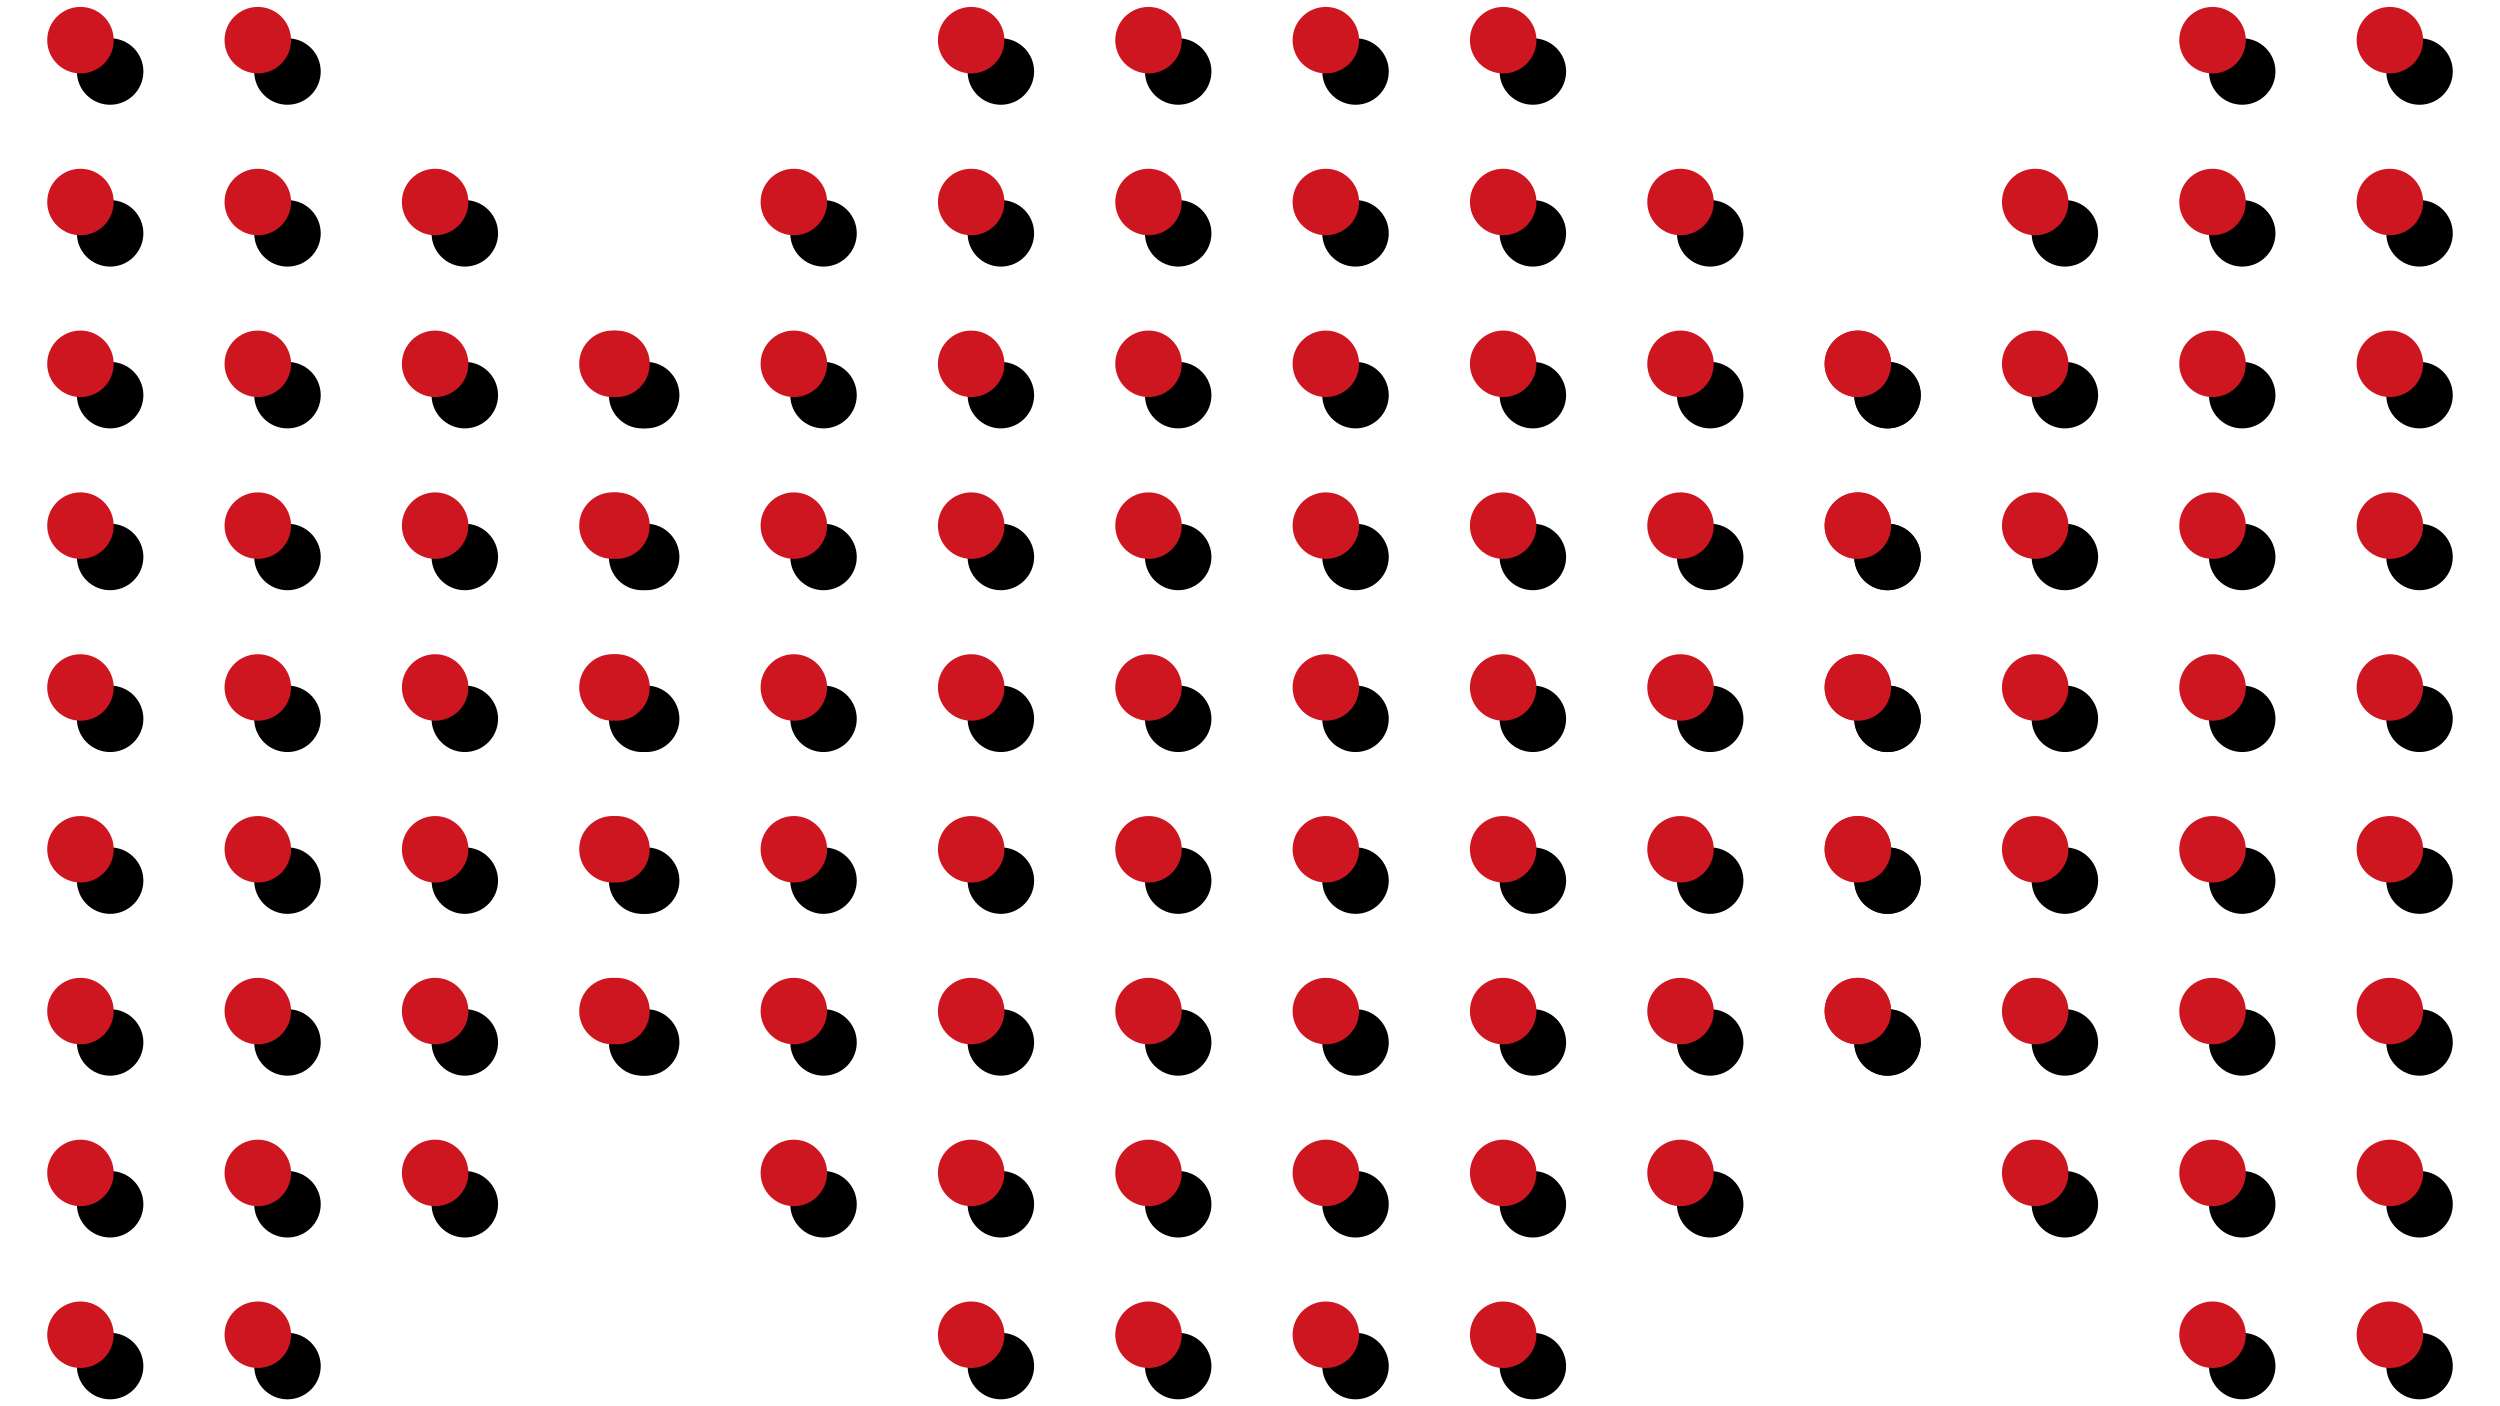 <?xml version="1.0" encoding="UTF-8" standalone="no" ?>
<!DOCTYPE svg PUBLIC "-//W3C//DTD SVG 1.1//EN" "http://www.w3.org/Graphics/SVG/1.1/DTD/svg11.dtd">
<svg xmlns="http://www.w3.org/2000/svg" xmlns:xlink="http://www.w3.org/1999/xlink" version="1.1" width="1920" height="1080" viewBox="0 0 1920 1080" xml:space="preserve">
<desc>Created with Fabric.js 5.3.0</desc>
<defs>
</defs>
<g transform="matrix(1.973 0 0 1.973 5.095 540)" id="Bddv7t_zVycVF9RB3PeHV"  >
<g style="" vector-effect="non-scaling-stroke"   >
		<g transform="matrix(0.883 0 0 0.883 5.774 6.1)" id="l25IHFNDj6a9NFXbhm-tc"  >
<path style="stroke: none; stroke-width: 1; stroke-dasharray: none; stroke-linecap: butt; stroke-dashoffset: 0; stroke-linejoin: miter; stroke-miterlimit: 4; fill: rgb(0,0,0); fill-rule: nonzero; opacity: 1;" vector-effect="non-scaling-stroke"  transform=" translate(-300, -300)" d="M 197.4 14.662 C 197.4 22.754 190.831 29.315 182.738 29.315 C 174.637 29.315 168.076 22.754 168.076 14.662 C 168.077 6.561 174.638 0 182.738 0 C 190.831 0 197.4 6.561 197.4 14.662 z M 260.91 0 C 252.817 0 246.256 6.561 246.256 14.662 C 246.256 22.754 252.817 29.315 260.91 29.315 C 269.002 29.315 275.572 22.754 275.572 14.662 C 275.572 6.561 269.002 0 260.91 0 z M 339.09 0 C 330.99 0 324.429 6.561 324.429 14.662 C 324.429 22.754 330.99 29.315 339.09 29.315 C 347.183 29.315 353.744 22.754 353.744 14.662 C 353.744 6.561 347.183 0 339.09 0 z M 417.262 0 C 409.169 0 402.6 6.561 402.6 14.662 C 402.6 22.754 409.169 29.315 417.262 29.315 C 425.363 29.315 431.924 22.754 431.924 14.662 C 431.924 6.561 425.362 0 417.262 0 z M 104.558 71.343 C 96.466 71.343 89.905 77.896 89.905 85.997 C 89.905 94.089 96.466 100.659 104.558 100.659 C 112.651 100.659 119.22 94.09 119.22 85.997 C 119.22 77.896 112.651 71.343 104.558 71.343 z M 182.738 71.343 C 174.637 71.343 168.076 77.896 168.076 85.997 C 168.076 94.089 174.637 100.659 182.738 100.659 C 190.831 100.659 197.4 94.09 197.4 85.997 C 197.4 77.896 190.831 71.343 182.738 71.343 z M 260.91 71.343 C 252.817 71.343 246.256 77.896 246.256 85.997 C 246.256 94.089 252.817 100.659 260.91 100.659 C 269.002 100.659 275.572 94.09 275.572 85.997 C 275.572 77.896 269.002 71.343 260.91 71.343 z M 339.09 71.343 C 330.99 71.343 324.429 77.896 324.429 85.997 C 324.429 94.089 330.99 100.659 339.09 100.659 C 347.183 100.659 353.744 94.09 353.744 85.997 C 353.744 77.896 347.183 71.343 339.09 71.343 z M 417.262 71.343 C 409.169 71.343 402.6 77.896 402.6 85.997 C 402.6 94.089 409.169 100.659 417.262 100.659 C 425.363 100.659 431.924 94.09 431.924 85.997 C 431.924 77.896 425.362 71.343 417.262 71.343 z M 495.434 71.343 C 487.35 71.343 480.781 77.896 480.781 85.997 C 480.781 94.089 487.35 100.659 495.434 100.659 C 503.535 100.659 510.096 94.09 510.096 85.997 C 510.096 77.896 503.534 71.343 495.434 71.343 z M 26.387 142.669 C 18.294 142.669 11.725 149.239 11.725 157.331 C 11.725 165.423 18.294 171.984 26.387 171.984 C 34.488 171.984 41.04 165.423 41.04 157.331 C 41.04 149.239 34.487 142.669 26.387 142.669 z M 104.558 142.669 C 96.466 142.669 89.905 149.239 89.905 157.331 C 89.905 165.423 96.466 171.984 104.558 171.984 C 112.651 171.984 119.22 165.423 119.22 157.331 C 119.22 149.239 112.651 142.669 104.558 142.669 z M 182.738 142.669 C 174.637 142.669 168.076 149.239 168.076 157.331 C 168.076 165.423 174.637 171.984 182.738 171.984 C 190.831 171.984 197.4 165.423 197.4 157.331 C 197.4 149.239 190.831 142.669 182.738 142.669 z M 260.91 142.669 C 252.817 142.669 246.256 149.239 246.256 157.331 C 246.256 165.423 252.817 171.984 260.91 171.984 C 269.002 171.984 275.572 165.423 275.572 157.331 C 275.572 149.239 269.002 142.669 260.91 142.669 z M 339.09 142.669 C 330.99 142.669 324.429 149.239 324.429 157.331 C 324.429 165.423 330.99 171.984 339.09 171.984 C 347.183 171.984 353.744 165.423 353.744 157.331 C 353.744 149.239 347.183 142.669 339.09 142.669 z M 417.262 142.669 C 409.169 142.669 402.6 149.239 402.6 157.331 C 402.6 165.423 409.169 171.984 417.262 171.984 C 425.363 171.984 431.924 165.423 431.924 157.331 C 431.924 149.239 425.362 142.669 417.262 142.669 z M 495.434 142.669 C 487.35 142.669 480.781 149.239 480.781 157.331 C 480.781 165.423 487.35 171.984 495.434 171.984 C 503.535 171.984 510.096 165.423 510.096 157.331 C 510.096 149.239 503.534 142.669 495.434 142.669 z M 573.613 142.669 C 565.512 142.669 558.952 149.239 558.952 157.331 C 558.952 165.423 565.513 171.984 573.613 171.984 C 581.706 171.984 588.275 165.423 588.275 157.331 C 588.275 149.239 581.706 142.669 573.613 142.669 z M 26.387 214.004 C 18.294 214.004 11.725 220.573 11.725 228.666 C 11.725 236.767 18.294 243.32 26.387 243.32 C 34.488 243.32 41.04 236.767 41.04 228.666 C 41.04 220.573 34.487 214.004 26.387 214.004 z M 104.558 214.004 C 96.466 214.004 89.905 220.573 89.905 228.666 C 89.905 236.767 96.466 243.32 104.558 243.32 C 112.651 243.32 119.22 236.767 119.22 228.666 C 119.22 220.573 112.651 214.004 104.558 214.004 z M 182.738 214.004 C 174.637 214.004 168.076 220.573 168.076 228.666 C 168.076 236.767 174.637 243.32 182.738 243.32 C 190.831 243.32 197.4 236.767 197.4 228.666 C 197.4 220.573 190.831 214.004 182.738 214.004 z M 260.91 214.004 C 252.817 214.004 246.256 220.573 246.256 228.666 C 246.256 236.767 252.817 243.32 260.91 243.32 C 269.002 243.32 275.572 236.767 275.572 228.666 C 275.572 220.573 269.002 214.004 260.91 214.004 z M 339.09 214.004 C 330.99 214.004 324.429 220.573 324.429 228.666 C 324.429 236.767 330.99 243.32 339.09 243.32 C 347.183 243.32 353.744 236.767 353.744 228.666 C 353.744 220.573 347.183 214.004 339.09 214.004 z M 417.262 214.004 C 409.169 214.004 402.6 220.573 402.6 228.666 C 402.6 236.767 409.169 243.32 417.262 243.32 C 425.363 243.32 431.924 236.767 431.924 228.666 C 431.924 220.573 425.362 214.004 417.262 214.004 z M 495.434 214.004 C 487.35 214.004 480.781 220.573 480.781 228.666 C 480.781 236.767 487.35 243.32 495.434 243.32 C 503.535 243.32 510.096 236.767 510.096 228.666 C 510.096 220.573 503.534 214.004 495.434 214.004 z M 573.613 214.004 C 565.512 214.004 558.952 220.573 558.952 228.666 C 558.952 236.767 565.513 243.32 573.613 243.32 C 581.706 243.32 588.275 236.767 588.275 228.666 C 588.275 220.573 581.706 214.004 573.613 214.004 z M 26.387 285.347 C 18.294 285.347 11.725 291.9 11.725 300 C 11.725 308.093 18.294 314.662 26.387 314.662 C 34.488 314.662 41.04 308.093 41.04 300 C 41.04 291.899 34.487 285.347 26.387 285.347 z M 104.558 285.347 C 96.466 285.347 89.905 291.9 89.905 300 C 89.905 308.093 96.466 314.662 104.558 314.662 C 112.651 314.662 119.22 308.093 119.22 300 C 119.22 291.899 112.651 285.347 104.558 285.347 z M 182.738 285.347 C 174.637 285.347 168.076 291.9 168.076 300 C 168.076 308.093 174.637 314.662 182.738 314.662 C 190.831 314.662 197.4 308.093 197.4 300 C 197.4 291.899 190.831 285.347 182.738 285.347 z M 260.91 285.347 C 252.817 285.347 246.256 291.9 246.256 300 C 246.256 308.093 252.817 314.662 260.91 314.662 C 269.002 314.662 275.572 308.093 275.572 300 C 275.572 291.899 269.002 285.347 260.91 285.347 z M 339.09 285.347 C 330.99 285.347 324.429 291.9 324.429 300 C 324.429 308.093 330.99 314.662 339.09 314.662 C 347.183 314.662 353.744 308.093 353.744 300 C 353.744 291.899 347.183 285.347 339.09 285.347 z M 417.262 285.347 C 409.169 285.347 402.6 291.9 402.6 300 C 402.6 308.093 409.169 314.662 417.262 314.662 C 425.363 314.662 431.924 308.093 431.924 300 C 431.924 291.899 425.362 285.347 417.262 285.347 z M 495.434 285.347 C 487.35 285.347 480.781 291.9 480.781 300 C 480.781 308.093 487.35 314.662 495.434 314.662 C 503.535 314.662 510.096 308.093 510.096 300 C 510.096 291.899 503.534 285.347 495.434 285.347 z M 573.613 285.347 C 565.512 285.347 558.952 291.9 558.952 300 C 558.952 308.093 565.513 314.662 573.613 314.662 C 581.706 314.662 588.275 308.093 588.275 300 C 588.275 291.899 581.706 285.347 573.613 285.347 z M 26.387 356.681 C 18.294 356.681 11.725 363.242 11.725 371.335 C 11.725 379.427 18.294 385.996 26.387 385.996 C 34.488 385.996 41.04 379.427 41.04 371.335 C 41.04 363.242 34.487 356.681 26.387 356.681 z M 104.558 356.681 C 96.466 356.681 89.905 363.242 89.905 371.335 C 89.905 379.427 96.466 385.996 104.558 385.996 C 112.651 385.996 119.22 379.427 119.22 371.335 C 119.22 363.242 112.651 356.681 104.558 356.681 z M 182.738 356.681 C 174.637 356.681 168.076 363.242 168.076 371.335 C 168.076 379.427 174.637 385.996 182.738 385.996 C 190.831 385.996 197.4 379.427 197.4 371.335 C 197.4 363.242 190.831 356.681 182.738 356.681 z M 260.91 356.681 C 252.817 356.681 246.256 363.242 246.256 371.335 C 246.256 379.427 252.817 385.996 260.91 385.996 C 269.002 385.996 275.572 379.427 275.572 371.335 C 275.572 363.242 269.002 356.681 260.91 356.681 z M 339.09 356.681 C 330.99 356.681 324.429 363.242 324.429 371.335 C 324.429 379.427 330.99 385.996 339.09 385.996 C 347.183 385.996 353.744 379.427 353.744 371.335 C 353.744 363.242 347.183 356.681 339.09 356.681 z M 417.262 356.681 C 409.169 356.681 402.6 363.242 402.6 371.335 C 402.6 379.427 409.169 385.996 417.262 385.996 C 425.363 385.996 431.924 379.427 431.924 371.335 C 431.924 363.242 425.362 356.681 417.262 356.681 z M 495.434 356.681 C 487.35 356.681 480.781 363.242 480.781 371.335 C 480.781 379.427 487.35 385.996 495.434 385.996 C 503.535 385.996 510.096 379.427 510.096 371.335 C 510.096 363.242 503.534 356.681 495.434 356.681 z M 573.613 356.681 C 565.512 356.681 558.952 363.242 558.952 371.335 C 558.952 379.427 565.513 385.996 573.613 385.996 C 581.706 385.996 588.275 379.427 588.275 371.335 C 588.275 363.242 581.706 356.681 573.613 356.681 z M 26.387 428.007 C 18.294 428.007 11.725 434.576 11.725 442.669 C 11.725 450.771 18.294 457.331 26.387 457.331 C 34.488 457.331 41.04 450.77 41.04 442.669 C 41.04 434.576 34.487 428.007 26.387 428.007 z M 104.558 428.007 C 96.466 428.007 89.905 434.576 89.905 442.669 C 89.905 450.771 96.466 457.331 104.558 457.331 C 112.651 457.331 119.22 450.77 119.22 442.669 C 119.22 434.576 112.651 428.007 104.558 428.007 z M 182.738 428.007 C 174.637 428.007 168.076 434.576 168.076 442.669 C 168.076 450.771 174.637 457.331 182.738 457.331 C 190.831 457.331 197.4 450.77 197.4 442.669 C 197.4 434.576 190.831 428.007 182.738 428.007 z M 260.91 428.007 C 252.817 428.007 246.256 434.576 246.256 442.669 C 246.256 450.771 252.817 457.331 260.91 457.331 C 269.002 457.331 275.572 450.77 275.572 442.669 C 275.572 434.576 269.002 428.007 260.91 428.007 z M 339.09 428.007 C 330.99 428.007 324.429 434.576 324.429 442.669 C 324.429 450.771 330.99 457.331 339.09 457.331 C 347.183 457.331 353.744 450.77 353.744 442.669 C 353.744 434.576 347.183 428.007 339.09 428.007 z M 417.262 428.007 C 409.169 428.007 402.6 434.576 402.6 442.669 C 402.6 450.771 409.169 457.331 417.262 457.331 C 425.363 457.331 431.924 450.77 431.924 442.669 C 431.924 434.576 425.362 428.007 417.262 428.007 z M 495.434 428.007 C 487.35 428.007 480.781 434.576 480.781 442.669 C 480.781 450.771 487.35 457.331 495.434 457.331 C 503.535 457.331 510.096 450.77 510.096 442.669 C 510.096 434.576 503.534 428.007 495.434 428.007 z M 573.613 428.007 C 565.512 428.007 558.952 434.576 558.952 442.669 C 558.952 450.771 565.513 457.331 573.613 457.331 C 581.706 457.331 588.275 450.77 588.275 442.669 C 588.275 434.576 581.706 428.007 573.613 428.007 z M 104.558 499.351 C 96.466 499.351 89.905 505.912 89.905 514.004 C 89.905 522.105 96.466 528.666 104.558 528.666 C 112.651 528.666 119.22 522.104 119.22 514.004 C 119.22 505.911 112.651 499.351 104.558 499.351 z M 182.738 499.351 C 174.637 499.351 168.076 505.912 168.076 514.004 C 168.076 522.105 174.637 528.666 182.738 528.666 C 190.831 528.666 197.4 522.104 197.4 514.004 C 197.4 505.911 190.831 499.351 182.738 499.351 z M 260.91 499.351 C 252.817 499.351 246.256 505.912 246.256 514.004 C 246.256 522.105 252.817 528.666 260.91 528.666 C 269.002 528.666 275.572 522.104 275.572 514.004 C 275.572 505.911 269.002 499.351 260.91 499.351 z M 339.09 499.351 C 330.99 499.351 324.429 505.912 324.429 514.004 C 324.429 522.105 330.99 528.666 339.09 528.666 C 347.183 528.666 353.744 522.104 353.744 514.004 C 353.744 505.911 347.183 499.351 339.09 499.351 z M 417.262 499.351 C 409.169 499.351 402.6 505.912 402.6 514.004 C 402.6 522.105 409.169 528.666 417.262 528.666 C 425.363 528.666 431.924 522.104 431.924 514.004 C 431.924 505.911 425.362 499.351 417.262 499.351 z M 495.434 499.351 C 487.35 499.351 480.781 505.912 480.781 514.004 C 480.781 522.105 487.35 528.666 495.434 528.666 C 503.535 528.666 510.096 522.104 510.096 514.004 C 510.096 505.911 503.534 499.351 495.434 499.351 z M 182.738 570.685 C 174.637 570.685 168.076 577.247 168.076 585.338 C 168.076 593.44 174.637 600 182.738 600 C 190.831 600 197.4 593.44 197.4 585.338 C 197.4 577.246 190.831 570.685 182.738 570.685 z M 260.91 570.685 C 252.817 570.685 246.256 577.247 246.256 585.338 C 246.256 593.44 252.817 600 260.91 600 C 269.002 600 275.572 593.44 275.572 585.338 C 275.572 577.246 269.002 570.685 260.91 570.685 z M 339.09 570.685 C 330.99 570.685 324.429 577.247 324.429 585.338 C 324.429 593.44 330.99 600 339.09 600 C 347.183 600 353.744 593.44 353.744 585.338 C 353.744 577.246 347.183 570.685 339.09 570.685 z M 417.262 570.685 C 409.169 570.685 402.6 577.247 402.6 585.338 C 402.6 593.44 409.169 600 417.262 600 C 425.363 600 431.924 593.44 431.924 585.338 C 431.924 577.246 425.362 570.685 417.262 570.685 z" stroke-linecap="round" />
</g>
		<g transform="matrix(0.883 0 0 0.883 -5.774 -6.1)" id="oSOamiNsxWIhR8xC_nI7A"  >
<path style="stroke: none; stroke-width: 1; stroke-dasharray: none; stroke-linecap: butt; stroke-dashoffset: 0; stroke-linejoin: miter; stroke-miterlimit: 4; fill: rgb(206,22,32); fill-rule: nonzero; opacity: 1;" vector-effect="non-scaling-stroke"  transform=" translate(-300, -300)" d="M 197.4 14.662 C 197.4 22.754 190.831 29.315 182.738 29.315 C 174.637 29.315 168.076 22.754 168.076 14.662 C 168.077 6.561 174.638 0 182.738 0 C 190.831 0 197.4 6.561 197.4 14.662 z M 260.91 0 C 252.817 0 246.256 6.561 246.256 14.662 C 246.256 22.754 252.817 29.315 260.91 29.315 C 269.002 29.315 275.572 22.754 275.572 14.662 C 275.572 6.561 269.002 0 260.91 0 z M 339.09 0 C 330.99 0 324.429 6.561 324.429 14.662 C 324.429 22.754 330.99 29.315 339.09 29.315 C 347.183 29.315 353.744 22.754 353.744 14.662 C 353.744 6.561 347.183 0 339.09 0 z M 417.262 0 C 409.169 0 402.6 6.561 402.6 14.662 C 402.6 22.754 409.169 29.315 417.262 29.315 C 425.363 29.315 431.924 22.754 431.924 14.662 C 431.924 6.561 425.362 0 417.262 0 z M 104.558 71.343 C 96.466 71.343 89.905 77.896 89.905 85.997 C 89.905 94.089 96.466 100.659 104.558 100.659 C 112.651 100.659 119.22 94.09 119.22 85.997 C 119.22 77.896 112.651 71.343 104.558 71.343 z M 182.738 71.343 C 174.637 71.343 168.076 77.896 168.076 85.997 C 168.076 94.089 174.637 100.659 182.738 100.659 C 190.831 100.659 197.4 94.09 197.4 85.997 C 197.4 77.896 190.831 71.343 182.738 71.343 z M 260.91 71.343 C 252.817 71.343 246.256 77.896 246.256 85.997 C 246.256 94.089 252.817 100.659 260.91 100.659 C 269.002 100.659 275.572 94.09 275.572 85.997 C 275.572 77.896 269.002 71.343 260.91 71.343 z M 339.09 71.343 C 330.99 71.343 324.429 77.896 324.429 85.997 C 324.429 94.089 330.99 100.659 339.09 100.659 C 347.183 100.659 353.744 94.09 353.744 85.997 C 353.744 77.896 347.183 71.343 339.09 71.343 z M 417.262 71.343 C 409.169 71.343 402.6 77.896 402.6 85.997 C 402.6 94.089 409.169 100.659 417.262 100.659 C 425.363 100.659 431.924 94.09 431.924 85.997 C 431.924 77.896 425.362 71.343 417.262 71.343 z M 495.434 71.343 C 487.35 71.343 480.781 77.896 480.781 85.997 C 480.781 94.089 487.35 100.659 495.434 100.659 C 503.535 100.659 510.096 94.09 510.096 85.997 C 510.096 77.896 503.534 71.343 495.434 71.343 z M 26.387 142.669 C 18.294 142.669 11.725 149.239 11.725 157.331 C 11.725 165.423 18.294 171.984 26.387 171.984 C 34.488 171.984 41.04 165.423 41.04 157.331 C 41.04 149.239 34.487 142.669 26.387 142.669 z M 104.558 142.669 C 96.466 142.669 89.905 149.239 89.905 157.331 C 89.905 165.423 96.466 171.984 104.558 171.984 C 112.651 171.984 119.22 165.423 119.22 157.331 C 119.22 149.239 112.651 142.669 104.558 142.669 z M 182.738 142.669 C 174.637 142.669 168.076 149.239 168.076 157.331 C 168.076 165.423 174.637 171.984 182.738 171.984 C 190.831 171.984 197.4 165.423 197.4 157.331 C 197.4 149.239 190.831 142.669 182.738 142.669 z M 260.91 142.669 C 252.817 142.669 246.256 149.239 246.256 157.331 C 246.256 165.423 252.817 171.984 260.91 171.984 C 269.002 171.984 275.572 165.423 275.572 157.331 C 275.572 149.239 269.002 142.669 260.91 142.669 z M 339.09 142.669 C 330.99 142.669 324.429 149.239 324.429 157.331 C 324.429 165.423 330.99 171.984 339.09 171.984 C 347.183 171.984 353.744 165.423 353.744 157.331 C 353.744 149.239 347.183 142.669 339.09 142.669 z M 417.262 142.669 C 409.169 142.669 402.6 149.239 402.6 157.331 C 402.6 165.423 409.169 171.984 417.262 171.984 C 425.363 171.984 431.924 165.423 431.924 157.331 C 431.924 149.239 425.362 142.669 417.262 142.669 z M 495.434 142.669 C 487.35 142.669 480.781 149.239 480.781 157.331 C 480.781 165.423 487.35 171.984 495.434 171.984 C 503.535 171.984 510.096 165.423 510.096 157.331 C 510.096 149.239 503.534 142.669 495.434 142.669 z M 573.613 142.669 C 565.512 142.669 558.952 149.239 558.952 157.331 C 558.952 165.423 565.513 171.984 573.613 171.984 C 581.706 171.984 588.275 165.423 588.275 157.331 C 588.275 149.239 581.706 142.669 573.613 142.669 z M 26.387 214.004 C 18.294 214.004 11.725 220.573 11.725 228.666 C 11.725 236.767 18.294 243.32 26.387 243.32 C 34.488 243.32 41.04 236.767 41.04 228.666 C 41.04 220.573 34.487 214.004 26.387 214.004 z M 104.558 214.004 C 96.466 214.004 89.905 220.573 89.905 228.666 C 89.905 236.767 96.466 243.32 104.558 243.32 C 112.651 243.32 119.22 236.767 119.22 228.666 C 119.22 220.573 112.651 214.004 104.558 214.004 z M 182.738 214.004 C 174.637 214.004 168.076 220.573 168.076 228.666 C 168.076 236.767 174.637 243.32 182.738 243.32 C 190.831 243.32 197.4 236.767 197.4 228.666 C 197.4 220.573 190.831 214.004 182.738 214.004 z M 260.91 214.004 C 252.817 214.004 246.256 220.573 246.256 228.666 C 246.256 236.767 252.817 243.32 260.91 243.32 C 269.002 243.32 275.572 236.767 275.572 228.666 C 275.572 220.573 269.002 214.004 260.91 214.004 z M 339.09 214.004 C 330.99 214.004 324.429 220.573 324.429 228.666 C 324.429 236.767 330.99 243.32 339.09 243.32 C 347.183 243.32 353.744 236.767 353.744 228.666 C 353.744 220.573 347.183 214.004 339.09 214.004 z M 417.262 214.004 C 409.169 214.004 402.6 220.573 402.6 228.666 C 402.6 236.767 409.169 243.32 417.262 243.32 C 425.363 243.32 431.924 236.767 431.924 228.666 C 431.924 220.573 425.362 214.004 417.262 214.004 z M 495.434 214.004 C 487.35 214.004 480.781 220.573 480.781 228.666 C 480.781 236.767 487.35 243.32 495.434 243.32 C 503.535 243.32 510.096 236.767 510.096 228.666 C 510.096 220.573 503.534 214.004 495.434 214.004 z M 573.613 214.004 C 565.512 214.004 558.952 220.573 558.952 228.666 C 558.952 236.767 565.513 243.32 573.613 243.32 C 581.706 243.32 588.275 236.767 588.275 228.666 C 588.275 220.573 581.706 214.004 573.613 214.004 z M 26.387 285.347 C 18.294 285.347 11.725 291.9 11.725 300 C 11.725 308.093 18.294 314.662 26.387 314.662 C 34.488 314.662 41.04 308.093 41.04 300 C 41.04 291.899 34.487 285.347 26.387 285.347 z M 104.558 285.347 C 96.466 285.347 89.905 291.9 89.905 300 C 89.905 308.093 96.466 314.662 104.558 314.662 C 112.651 314.662 119.22 308.093 119.22 300 C 119.22 291.899 112.651 285.347 104.558 285.347 z M 182.738 285.347 C 174.637 285.347 168.076 291.9 168.076 300 C 168.076 308.093 174.637 314.662 182.738 314.662 C 190.831 314.662 197.4 308.093 197.4 300 C 197.4 291.899 190.831 285.347 182.738 285.347 z M 260.91 285.347 C 252.817 285.347 246.256 291.9 246.256 300 C 246.256 308.093 252.817 314.662 260.91 314.662 C 269.002 314.662 275.572 308.093 275.572 300 C 275.572 291.899 269.002 285.347 260.91 285.347 z M 339.09 285.347 C 330.99 285.347 324.429 291.9 324.429 300 C 324.429 308.093 330.99 314.662 339.09 314.662 C 347.183 314.662 353.744 308.093 353.744 300 C 353.744 291.899 347.183 285.347 339.09 285.347 z M 417.262 285.347 C 409.169 285.347 402.6 291.9 402.6 300 C 402.6 308.093 409.169 314.662 417.262 314.662 C 425.363 314.662 431.924 308.093 431.924 300 C 431.924 291.899 425.362 285.347 417.262 285.347 z M 495.434 285.347 C 487.35 285.347 480.781 291.9 480.781 300 C 480.781 308.093 487.35 314.662 495.434 314.662 C 503.535 314.662 510.096 308.093 510.096 300 C 510.096 291.899 503.534 285.347 495.434 285.347 z M 573.613 285.347 C 565.512 285.347 558.952 291.9 558.952 300 C 558.952 308.093 565.513 314.662 573.613 314.662 C 581.706 314.662 588.275 308.093 588.275 300 C 588.275 291.899 581.706 285.347 573.613 285.347 z M 26.387 356.681 C 18.294 356.681 11.725 363.242 11.725 371.335 C 11.725 379.427 18.294 385.996 26.387 385.996 C 34.488 385.996 41.04 379.427 41.04 371.335 C 41.04 363.242 34.487 356.681 26.387 356.681 z M 104.558 356.681 C 96.466 356.681 89.905 363.242 89.905 371.335 C 89.905 379.427 96.466 385.996 104.558 385.996 C 112.651 385.996 119.22 379.427 119.22 371.335 C 119.22 363.242 112.651 356.681 104.558 356.681 z M 182.738 356.681 C 174.637 356.681 168.076 363.242 168.076 371.335 C 168.076 379.427 174.637 385.996 182.738 385.996 C 190.831 385.996 197.4 379.427 197.4 371.335 C 197.4 363.242 190.831 356.681 182.738 356.681 z M 260.91 356.681 C 252.817 356.681 246.256 363.242 246.256 371.335 C 246.256 379.427 252.817 385.996 260.91 385.996 C 269.002 385.996 275.572 379.427 275.572 371.335 C 275.572 363.242 269.002 356.681 260.91 356.681 z M 339.09 356.681 C 330.99 356.681 324.429 363.242 324.429 371.335 C 324.429 379.427 330.99 385.996 339.09 385.996 C 347.183 385.996 353.744 379.427 353.744 371.335 C 353.744 363.242 347.183 356.681 339.09 356.681 z M 417.262 356.681 C 409.169 356.681 402.6 363.242 402.6 371.335 C 402.6 379.427 409.169 385.996 417.262 385.996 C 425.363 385.996 431.924 379.427 431.924 371.335 C 431.924 363.242 425.362 356.681 417.262 356.681 z M 495.434 356.681 C 487.35 356.681 480.781 363.242 480.781 371.335 C 480.781 379.427 487.35 385.996 495.434 385.996 C 503.535 385.996 510.096 379.427 510.096 371.335 C 510.096 363.242 503.534 356.681 495.434 356.681 z M 573.613 356.681 C 565.512 356.681 558.952 363.242 558.952 371.335 C 558.952 379.427 565.513 385.996 573.613 385.996 C 581.706 385.996 588.275 379.427 588.275 371.335 C 588.275 363.242 581.706 356.681 573.613 356.681 z M 26.387 428.007 C 18.294 428.007 11.725 434.576 11.725 442.669 C 11.725 450.771 18.294 457.331 26.387 457.331 C 34.488 457.331 41.04 450.77 41.04 442.669 C 41.04 434.576 34.487 428.007 26.387 428.007 z M 104.558 428.007 C 96.466 428.007 89.905 434.576 89.905 442.669 C 89.905 450.771 96.466 457.331 104.558 457.331 C 112.651 457.331 119.22 450.77 119.22 442.669 C 119.22 434.576 112.651 428.007 104.558 428.007 z M 182.738 428.007 C 174.637 428.007 168.076 434.576 168.076 442.669 C 168.076 450.771 174.637 457.331 182.738 457.331 C 190.831 457.331 197.4 450.77 197.4 442.669 C 197.4 434.576 190.831 428.007 182.738 428.007 z M 260.91 428.007 C 252.817 428.007 246.256 434.576 246.256 442.669 C 246.256 450.771 252.817 457.331 260.91 457.331 C 269.002 457.331 275.572 450.77 275.572 442.669 C 275.572 434.576 269.002 428.007 260.91 428.007 z M 339.09 428.007 C 330.99 428.007 324.429 434.576 324.429 442.669 C 324.429 450.771 330.99 457.331 339.09 457.331 C 347.183 457.331 353.744 450.77 353.744 442.669 C 353.744 434.576 347.183 428.007 339.09 428.007 z M 417.262 428.007 C 409.169 428.007 402.6 434.576 402.6 442.669 C 402.6 450.771 409.169 457.331 417.262 457.331 C 425.363 457.331 431.924 450.77 431.924 442.669 C 431.924 434.576 425.362 428.007 417.262 428.007 z M 495.434 428.007 C 487.35 428.007 480.781 434.576 480.781 442.669 C 480.781 450.771 487.35 457.331 495.434 457.331 C 503.535 457.331 510.096 450.77 510.096 442.669 C 510.096 434.576 503.534 428.007 495.434 428.007 z M 573.613 428.007 C 565.512 428.007 558.952 434.576 558.952 442.669 C 558.952 450.771 565.513 457.331 573.613 457.331 C 581.706 457.331 588.275 450.77 588.275 442.669 C 588.275 434.576 581.706 428.007 573.613 428.007 z M 104.558 499.351 C 96.466 499.351 89.905 505.912 89.905 514.004 C 89.905 522.105 96.466 528.666 104.558 528.666 C 112.651 528.666 119.22 522.104 119.22 514.004 C 119.22 505.911 112.651 499.351 104.558 499.351 z M 182.738 499.351 C 174.637 499.351 168.076 505.912 168.076 514.004 C 168.076 522.105 174.637 528.666 182.738 528.666 C 190.831 528.666 197.4 522.104 197.4 514.004 C 197.4 505.911 190.831 499.351 182.738 499.351 z M 260.91 499.351 C 252.817 499.351 246.256 505.912 246.256 514.004 C 246.256 522.105 252.817 528.666 260.91 528.666 C 269.002 528.666 275.572 522.104 275.572 514.004 C 275.572 505.911 269.002 499.351 260.91 499.351 z M 339.09 499.351 C 330.99 499.351 324.429 505.912 324.429 514.004 C 324.429 522.105 330.99 528.666 339.09 528.666 C 347.183 528.666 353.744 522.104 353.744 514.004 C 353.744 505.911 347.183 499.351 339.09 499.351 z M 417.262 499.351 C 409.169 499.351 402.6 505.912 402.6 514.004 C 402.6 522.105 409.169 528.666 417.262 528.666 C 425.363 528.666 431.924 522.104 431.924 514.004 C 431.924 505.911 425.362 499.351 417.262 499.351 z M 495.434 499.351 C 487.35 499.351 480.781 505.912 480.781 514.004 C 480.781 522.105 487.35 528.666 495.434 528.666 C 503.535 528.666 510.096 522.104 510.096 514.004 C 510.096 505.911 503.534 499.351 495.434 499.351 z M 182.738 570.685 C 174.637 570.685 168.076 577.247 168.076 585.338 C 168.076 593.44 174.637 600 182.738 600 C 190.831 600 197.4 593.44 197.4 585.338 C 197.4 577.246 190.831 570.685 182.738 570.685 z M 260.91 570.685 C 252.817 570.685 246.256 577.247 246.256 585.338 C 246.256 593.44 252.817 600 260.91 600 C 269.002 600 275.572 593.44 275.572 585.338 C 275.572 577.246 269.002 570.685 260.91 570.685 z M 339.09 570.685 C 330.99 570.685 324.429 577.247 324.429 585.338 C 324.429 593.44 330.99 600 339.09 600 C 347.183 600 353.744 593.44 353.744 585.338 C 353.744 577.246 347.183 570.685 339.09 570.685 z M 417.262 570.685 C 409.169 570.685 402.6 577.247 402.6 585.338 C 402.6 593.44 409.169 600 417.262 600 C 425.363 600 431.924 593.44 431.924 585.338 C 431.924 577.246 425.362 570.685 417.262 570.685 z" stroke-linecap="round" />
</g>
</g>
</g>
<g transform="matrix(1.973 0 0 1.973 961.549 540)" id="K68BqaXsNoWGUy_nAlzpg"  >
<g style="" vector-effect="non-scaling-stroke"   >
		<g transform="matrix(0.883 0 0 0.883 5.774 6.1)" id="vp2gJuW_4s2ScMS2H5ftG"  >
<path style="stroke: none; stroke-width: 1; stroke-dasharray: none; stroke-linecap: butt; stroke-dashoffset: 0; stroke-linejoin: miter; stroke-miterlimit: 4; fill: rgb(0,0,0); fill-rule: nonzero; opacity: 1;" vector-effect="non-scaling-stroke"  transform=" translate(-300, -300)" d="M 197.4 14.662 C 197.4 22.754 190.831 29.315 182.738 29.315 C 174.637 29.315 168.076 22.754 168.076 14.662 C 168.077 6.561 174.638 0 182.738 0 C 190.831 0 197.4 6.561 197.4 14.662 z M 260.91 0 C 252.817 0 246.256 6.561 246.256 14.662 C 246.256 22.754 252.817 29.315 260.91 29.315 C 269.002 29.315 275.572 22.754 275.572 14.662 C 275.572 6.561 269.002 0 260.91 0 z M 339.09 0 C 330.99 0 324.429 6.561 324.429 14.662 C 324.429 22.754 330.99 29.315 339.09 29.315 C 347.183 29.315 353.744 22.754 353.744 14.662 C 353.744 6.561 347.183 0 339.09 0 z M 417.262 0 C 409.169 0 402.6 6.561 402.6 14.662 C 402.6 22.754 409.169 29.315 417.262 29.315 C 425.363 29.315 431.924 22.754 431.924 14.662 C 431.924 6.561 425.362 0 417.262 0 z M 104.558 71.343 C 96.466 71.343 89.905 77.896 89.905 85.997 C 89.905 94.089 96.466 100.659 104.558 100.659 C 112.651 100.659 119.22 94.09 119.22 85.997 C 119.22 77.896 112.651 71.343 104.558 71.343 z M 182.738 71.343 C 174.637 71.343 168.076 77.896 168.076 85.997 C 168.076 94.089 174.637 100.659 182.738 100.659 C 190.831 100.659 197.4 94.09 197.4 85.997 C 197.4 77.896 190.831 71.343 182.738 71.343 z M 260.91 71.343 C 252.817 71.343 246.256 77.896 246.256 85.997 C 246.256 94.089 252.817 100.659 260.91 100.659 C 269.002 100.659 275.572 94.09 275.572 85.997 C 275.572 77.896 269.002 71.343 260.91 71.343 z M 339.09 71.343 C 330.99 71.343 324.429 77.896 324.429 85.997 C 324.429 94.089 330.99 100.659 339.09 100.659 C 347.183 100.659 353.744 94.09 353.744 85.997 C 353.744 77.896 347.183 71.343 339.09 71.343 z M 417.262 71.343 C 409.169 71.343 402.6 77.896 402.6 85.997 C 402.6 94.089 409.169 100.659 417.262 100.659 C 425.363 100.659 431.924 94.09 431.924 85.997 C 431.924 77.896 425.362 71.343 417.262 71.343 z M 495.434 71.343 C 487.35 71.343 480.781 77.896 480.781 85.997 C 480.781 94.089 487.35 100.659 495.434 100.659 C 503.535 100.659 510.096 94.09 510.096 85.997 C 510.096 77.896 503.534 71.343 495.434 71.343 z M 26.387 142.669 C 18.294 142.669 11.725 149.239 11.725 157.331 C 11.725 165.423 18.294 171.984 26.387 171.984 C 34.488 171.984 41.04 165.423 41.04 157.331 C 41.04 149.239 34.487 142.669 26.387 142.669 z M 104.558 142.669 C 96.466 142.669 89.905 149.239 89.905 157.331 C 89.905 165.423 96.466 171.984 104.558 171.984 C 112.651 171.984 119.22 165.423 119.22 157.331 C 119.22 149.239 112.651 142.669 104.558 142.669 z M 182.738 142.669 C 174.637 142.669 168.076 149.239 168.076 157.331 C 168.076 165.423 174.637 171.984 182.738 171.984 C 190.831 171.984 197.4 165.423 197.4 157.331 C 197.4 149.239 190.831 142.669 182.738 142.669 z M 260.91 142.669 C 252.817 142.669 246.256 149.239 246.256 157.331 C 246.256 165.423 252.817 171.984 260.91 171.984 C 269.002 171.984 275.572 165.423 275.572 157.331 C 275.572 149.239 269.002 142.669 260.91 142.669 z M 339.09 142.669 C 330.99 142.669 324.429 149.239 324.429 157.331 C 324.429 165.423 330.99 171.984 339.09 171.984 C 347.183 171.984 353.744 165.423 353.744 157.331 C 353.744 149.239 347.183 142.669 339.09 142.669 z M 417.262 142.669 C 409.169 142.669 402.6 149.239 402.6 157.331 C 402.6 165.423 409.169 171.984 417.262 171.984 C 425.363 171.984 431.924 165.423 431.924 157.331 C 431.924 149.239 425.362 142.669 417.262 142.669 z M 495.434 142.669 C 487.35 142.669 480.781 149.239 480.781 157.331 C 480.781 165.423 487.35 171.984 495.434 171.984 C 503.535 171.984 510.096 165.423 510.096 157.331 C 510.096 149.239 503.534 142.669 495.434 142.669 z M 573.613 142.669 C 565.512 142.669 558.952 149.239 558.952 157.331 C 558.952 165.423 565.513 171.984 573.613 171.984 C 581.706 171.984 588.275 165.423 588.275 157.331 C 588.275 149.239 581.706 142.669 573.613 142.669 z M 26.387 214.004 C 18.294 214.004 11.725 220.573 11.725 228.666 C 11.725 236.767 18.294 243.32 26.387 243.32 C 34.488 243.32 41.04 236.767 41.04 228.666 C 41.04 220.573 34.487 214.004 26.387 214.004 z M 104.558 214.004 C 96.466 214.004 89.905 220.573 89.905 228.666 C 89.905 236.767 96.466 243.32 104.558 243.32 C 112.651 243.32 119.22 236.767 119.22 228.666 C 119.22 220.573 112.651 214.004 104.558 214.004 z M 182.738 214.004 C 174.637 214.004 168.076 220.573 168.076 228.666 C 168.076 236.767 174.637 243.32 182.738 243.32 C 190.831 243.32 197.4 236.767 197.4 228.666 C 197.4 220.573 190.831 214.004 182.738 214.004 z M 260.91 214.004 C 252.817 214.004 246.256 220.573 246.256 228.666 C 246.256 236.767 252.817 243.32 260.91 243.32 C 269.002 243.32 275.572 236.767 275.572 228.666 C 275.572 220.573 269.002 214.004 260.91 214.004 z M 339.09 214.004 C 330.99 214.004 324.429 220.573 324.429 228.666 C 324.429 236.767 330.99 243.32 339.09 243.32 C 347.183 243.32 353.744 236.767 353.744 228.666 C 353.744 220.573 347.183 214.004 339.09 214.004 z M 417.262 214.004 C 409.169 214.004 402.6 220.573 402.6 228.666 C 402.6 236.767 409.169 243.32 417.262 243.32 C 425.363 243.32 431.924 236.767 431.924 228.666 C 431.924 220.573 425.362 214.004 417.262 214.004 z M 495.434 214.004 C 487.35 214.004 480.781 220.573 480.781 228.666 C 480.781 236.767 487.35 243.32 495.434 243.32 C 503.535 243.32 510.096 236.767 510.096 228.666 C 510.096 220.573 503.534 214.004 495.434 214.004 z M 573.613 214.004 C 565.512 214.004 558.952 220.573 558.952 228.666 C 558.952 236.767 565.513 243.32 573.613 243.32 C 581.706 243.32 588.275 236.767 588.275 228.666 C 588.275 220.573 581.706 214.004 573.613 214.004 z M 26.387 285.347 C 18.294 285.347 11.725 291.9 11.725 300 C 11.725 308.093 18.294 314.662 26.387 314.662 C 34.488 314.662 41.04 308.093 41.04 300 C 41.04 291.899 34.487 285.347 26.387 285.347 z M 104.558 285.347 C 96.466 285.347 89.905 291.9 89.905 300 C 89.905 308.093 96.466 314.662 104.558 314.662 C 112.651 314.662 119.22 308.093 119.22 300 C 119.22 291.899 112.651 285.347 104.558 285.347 z M 182.738 285.347 C 174.637 285.347 168.076 291.9 168.076 300 C 168.076 308.093 174.637 314.662 182.738 314.662 C 190.831 314.662 197.4 308.093 197.4 300 C 197.4 291.899 190.831 285.347 182.738 285.347 z M 260.91 285.347 C 252.817 285.347 246.256 291.9 246.256 300 C 246.256 308.093 252.817 314.662 260.91 314.662 C 269.002 314.662 275.572 308.093 275.572 300 C 275.572 291.899 269.002 285.347 260.91 285.347 z M 339.09 285.347 C 330.99 285.347 324.429 291.9 324.429 300 C 324.429 308.093 330.99 314.662 339.09 314.662 C 347.183 314.662 353.744 308.093 353.744 300 C 353.744 291.899 347.183 285.347 339.09 285.347 z M 417.262 285.347 C 409.169 285.347 402.6 291.9 402.6 300 C 402.6 308.093 409.169 314.662 417.262 314.662 C 425.363 314.662 431.924 308.093 431.924 300 C 431.924 291.899 425.362 285.347 417.262 285.347 z M 495.434 285.347 C 487.35 285.347 480.781 291.9 480.781 300 C 480.781 308.093 487.35 314.662 495.434 314.662 C 503.535 314.662 510.096 308.093 510.096 300 C 510.096 291.899 503.534 285.347 495.434 285.347 z M 573.613 285.347 C 565.512 285.347 558.952 291.9 558.952 300 C 558.952 308.093 565.513 314.662 573.613 314.662 C 581.706 314.662 588.275 308.093 588.275 300 C 588.275 291.899 581.706 285.347 573.613 285.347 z M 26.387 356.681 C 18.294 356.681 11.725 363.242 11.725 371.335 C 11.725 379.427 18.294 385.996 26.387 385.996 C 34.488 385.996 41.04 379.427 41.04 371.335 C 41.04 363.242 34.487 356.681 26.387 356.681 z M 104.558 356.681 C 96.466 356.681 89.905 363.242 89.905 371.335 C 89.905 379.427 96.466 385.996 104.558 385.996 C 112.651 385.996 119.22 379.427 119.22 371.335 C 119.22 363.242 112.651 356.681 104.558 356.681 z M 182.738 356.681 C 174.637 356.681 168.076 363.242 168.076 371.335 C 168.076 379.427 174.637 385.996 182.738 385.996 C 190.831 385.996 197.4 379.427 197.4 371.335 C 197.4 363.242 190.831 356.681 182.738 356.681 z M 260.91 356.681 C 252.817 356.681 246.256 363.242 246.256 371.335 C 246.256 379.427 252.817 385.996 260.91 385.996 C 269.002 385.996 275.572 379.427 275.572 371.335 C 275.572 363.242 269.002 356.681 260.91 356.681 z M 339.09 356.681 C 330.99 356.681 324.429 363.242 324.429 371.335 C 324.429 379.427 330.99 385.996 339.09 385.996 C 347.183 385.996 353.744 379.427 353.744 371.335 C 353.744 363.242 347.183 356.681 339.09 356.681 z M 417.262 356.681 C 409.169 356.681 402.6 363.242 402.6 371.335 C 402.6 379.427 409.169 385.996 417.262 385.996 C 425.363 385.996 431.924 379.427 431.924 371.335 C 431.924 363.242 425.362 356.681 417.262 356.681 z M 495.434 356.681 C 487.35 356.681 480.781 363.242 480.781 371.335 C 480.781 379.427 487.35 385.996 495.434 385.996 C 503.535 385.996 510.096 379.427 510.096 371.335 C 510.096 363.242 503.534 356.681 495.434 356.681 z M 573.613 356.681 C 565.512 356.681 558.952 363.242 558.952 371.335 C 558.952 379.427 565.513 385.996 573.613 385.996 C 581.706 385.996 588.275 379.427 588.275 371.335 C 588.275 363.242 581.706 356.681 573.613 356.681 z M 26.387 428.007 C 18.294 428.007 11.725 434.576 11.725 442.669 C 11.725 450.771 18.294 457.331 26.387 457.331 C 34.488 457.331 41.04 450.77 41.04 442.669 C 41.04 434.576 34.487 428.007 26.387 428.007 z M 104.558 428.007 C 96.466 428.007 89.905 434.576 89.905 442.669 C 89.905 450.771 96.466 457.331 104.558 457.331 C 112.651 457.331 119.22 450.77 119.22 442.669 C 119.22 434.576 112.651 428.007 104.558 428.007 z M 182.738 428.007 C 174.637 428.007 168.076 434.576 168.076 442.669 C 168.076 450.771 174.637 457.331 182.738 457.331 C 190.831 457.331 197.4 450.77 197.4 442.669 C 197.4 434.576 190.831 428.007 182.738 428.007 z M 260.91 428.007 C 252.817 428.007 246.256 434.576 246.256 442.669 C 246.256 450.771 252.817 457.331 260.91 457.331 C 269.002 457.331 275.572 450.77 275.572 442.669 C 275.572 434.576 269.002 428.007 260.91 428.007 z M 339.09 428.007 C 330.99 428.007 324.429 434.576 324.429 442.669 C 324.429 450.771 330.99 457.331 339.09 457.331 C 347.183 457.331 353.744 450.77 353.744 442.669 C 353.744 434.576 347.183 428.007 339.09 428.007 z M 417.262 428.007 C 409.169 428.007 402.6 434.576 402.6 442.669 C 402.6 450.771 409.169 457.331 417.262 457.331 C 425.363 457.331 431.924 450.77 431.924 442.669 C 431.924 434.576 425.362 428.007 417.262 428.007 z M 495.434 428.007 C 487.35 428.007 480.781 434.576 480.781 442.669 C 480.781 450.771 487.35 457.331 495.434 457.331 C 503.535 457.331 510.096 450.77 510.096 442.669 C 510.096 434.576 503.534 428.007 495.434 428.007 z M 573.613 428.007 C 565.512 428.007 558.952 434.576 558.952 442.669 C 558.952 450.771 565.513 457.331 573.613 457.331 C 581.706 457.331 588.275 450.77 588.275 442.669 C 588.275 434.576 581.706 428.007 573.613 428.007 z M 104.558 499.351 C 96.466 499.351 89.905 505.912 89.905 514.004 C 89.905 522.105 96.466 528.666 104.558 528.666 C 112.651 528.666 119.22 522.104 119.22 514.004 C 119.22 505.911 112.651 499.351 104.558 499.351 z M 182.738 499.351 C 174.637 499.351 168.076 505.912 168.076 514.004 C 168.076 522.105 174.637 528.666 182.738 528.666 C 190.831 528.666 197.4 522.104 197.4 514.004 C 197.4 505.911 190.831 499.351 182.738 499.351 z M 260.91 499.351 C 252.817 499.351 246.256 505.912 246.256 514.004 C 246.256 522.105 252.817 528.666 260.91 528.666 C 269.002 528.666 275.572 522.104 275.572 514.004 C 275.572 505.911 269.002 499.351 260.91 499.351 z M 339.09 499.351 C 330.99 499.351 324.429 505.912 324.429 514.004 C 324.429 522.105 330.99 528.666 339.09 528.666 C 347.183 528.666 353.744 522.104 353.744 514.004 C 353.744 505.911 347.183 499.351 339.09 499.351 z M 417.262 499.351 C 409.169 499.351 402.6 505.912 402.6 514.004 C 402.6 522.105 409.169 528.666 417.262 528.666 C 425.363 528.666 431.924 522.104 431.924 514.004 C 431.924 505.911 425.362 499.351 417.262 499.351 z M 495.434 499.351 C 487.35 499.351 480.781 505.912 480.781 514.004 C 480.781 522.105 487.35 528.666 495.434 528.666 C 503.535 528.666 510.096 522.104 510.096 514.004 C 510.096 505.911 503.534 499.351 495.434 499.351 z M 182.738 570.685 C 174.637 570.685 168.076 577.247 168.076 585.338 C 168.076 593.44 174.637 600 182.738 600 C 190.831 600 197.4 593.44 197.4 585.338 C 197.4 577.246 190.831 570.685 182.738 570.685 z M 260.91 570.685 C 252.817 570.685 246.256 577.247 246.256 585.338 C 246.256 593.44 252.817 600 260.91 600 C 269.002 600 275.572 593.44 275.572 585.338 C 275.572 577.246 269.002 570.685 260.91 570.685 z M 339.09 570.685 C 330.99 570.685 324.429 577.247 324.429 585.338 C 324.429 593.44 330.99 600 339.09 600 C 347.183 600 353.744 593.44 353.744 585.338 C 353.744 577.246 347.183 570.685 339.09 570.685 z M 417.262 570.685 C 409.169 570.685 402.6 577.247 402.6 585.338 C 402.6 593.44 409.169 600 417.262 600 C 425.363 600 431.924 593.44 431.924 585.338 C 431.924 577.246 425.362 570.685 417.262 570.685 z" stroke-linecap="round" />
</g>
		<g transform="matrix(0.883 0 0 0.883 -5.774 -6.1)" id="syvS8Ud08bwndA4lbzLUR"  >
<path style="stroke: none; stroke-width: 1; stroke-dasharray: none; stroke-linecap: butt; stroke-dashoffset: 0; stroke-linejoin: miter; stroke-miterlimit: 4; fill: rgb(206,22,32); fill-rule: nonzero; opacity: 1;" vector-effect="non-scaling-stroke"  transform=" translate(-300, -300)" d="M 197.4 14.662 C 197.4 22.754 190.831 29.315 182.738 29.315 C 174.637 29.315 168.076 22.754 168.076 14.662 C 168.077 6.561 174.638 0 182.738 0 C 190.831 0 197.4 6.561 197.4 14.662 z M 260.91 0 C 252.817 0 246.256 6.561 246.256 14.662 C 246.256 22.754 252.817 29.315 260.91 29.315 C 269.002 29.315 275.572 22.754 275.572 14.662 C 275.572 6.561 269.002 0 260.91 0 z M 339.09 0 C 330.99 0 324.429 6.561 324.429 14.662 C 324.429 22.754 330.99 29.315 339.09 29.315 C 347.183 29.315 353.744 22.754 353.744 14.662 C 353.744 6.561 347.183 0 339.09 0 z M 417.262 0 C 409.169 0 402.6 6.561 402.6 14.662 C 402.6 22.754 409.169 29.315 417.262 29.315 C 425.363 29.315 431.924 22.754 431.924 14.662 C 431.924 6.561 425.362 0 417.262 0 z M 104.558 71.343 C 96.466 71.343 89.905 77.896 89.905 85.997 C 89.905 94.089 96.466 100.659 104.558 100.659 C 112.651 100.659 119.22 94.09 119.22 85.997 C 119.22 77.896 112.651 71.343 104.558 71.343 z M 182.738 71.343 C 174.637 71.343 168.076 77.896 168.076 85.997 C 168.076 94.089 174.637 100.659 182.738 100.659 C 190.831 100.659 197.4 94.09 197.4 85.997 C 197.4 77.896 190.831 71.343 182.738 71.343 z M 260.91 71.343 C 252.817 71.343 246.256 77.896 246.256 85.997 C 246.256 94.089 252.817 100.659 260.91 100.659 C 269.002 100.659 275.572 94.09 275.572 85.997 C 275.572 77.896 269.002 71.343 260.91 71.343 z M 339.09 71.343 C 330.99 71.343 324.429 77.896 324.429 85.997 C 324.429 94.089 330.99 100.659 339.09 100.659 C 347.183 100.659 353.744 94.09 353.744 85.997 C 353.744 77.896 347.183 71.343 339.09 71.343 z M 417.262 71.343 C 409.169 71.343 402.6 77.896 402.6 85.997 C 402.6 94.089 409.169 100.659 417.262 100.659 C 425.363 100.659 431.924 94.09 431.924 85.997 C 431.924 77.896 425.362 71.343 417.262 71.343 z M 495.434 71.343 C 487.35 71.343 480.781 77.896 480.781 85.997 C 480.781 94.089 487.35 100.659 495.434 100.659 C 503.535 100.659 510.096 94.09 510.096 85.997 C 510.096 77.896 503.534 71.343 495.434 71.343 z M 26.387 142.669 C 18.294 142.669 11.725 149.239 11.725 157.331 C 11.725 165.423 18.294 171.984 26.387 171.984 C 34.488 171.984 41.04 165.423 41.04 157.331 C 41.04 149.239 34.487 142.669 26.387 142.669 z M 104.558 142.669 C 96.466 142.669 89.905 149.239 89.905 157.331 C 89.905 165.423 96.466 171.984 104.558 171.984 C 112.651 171.984 119.22 165.423 119.22 157.331 C 119.22 149.239 112.651 142.669 104.558 142.669 z M 182.738 142.669 C 174.637 142.669 168.076 149.239 168.076 157.331 C 168.076 165.423 174.637 171.984 182.738 171.984 C 190.831 171.984 197.4 165.423 197.4 157.331 C 197.4 149.239 190.831 142.669 182.738 142.669 z M 260.91 142.669 C 252.817 142.669 246.256 149.239 246.256 157.331 C 246.256 165.423 252.817 171.984 260.91 171.984 C 269.002 171.984 275.572 165.423 275.572 157.331 C 275.572 149.239 269.002 142.669 260.91 142.669 z M 339.09 142.669 C 330.99 142.669 324.429 149.239 324.429 157.331 C 324.429 165.423 330.99 171.984 339.09 171.984 C 347.183 171.984 353.744 165.423 353.744 157.331 C 353.744 149.239 347.183 142.669 339.09 142.669 z M 417.262 142.669 C 409.169 142.669 402.6 149.239 402.6 157.331 C 402.6 165.423 409.169 171.984 417.262 171.984 C 425.363 171.984 431.924 165.423 431.924 157.331 C 431.924 149.239 425.362 142.669 417.262 142.669 z M 495.434 142.669 C 487.35 142.669 480.781 149.239 480.781 157.331 C 480.781 165.423 487.35 171.984 495.434 171.984 C 503.535 171.984 510.096 165.423 510.096 157.331 C 510.096 149.239 503.534 142.669 495.434 142.669 z M 573.613 142.669 C 565.512 142.669 558.952 149.239 558.952 157.331 C 558.952 165.423 565.513 171.984 573.613 171.984 C 581.706 171.984 588.275 165.423 588.275 157.331 C 588.275 149.239 581.706 142.669 573.613 142.669 z M 26.387 214.004 C 18.294 214.004 11.725 220.573 11.725 228.666 C 11.725 236.767 18.294 243.32 26.387 243.32 C 34.488 243.32 41.04 236.767 41.04 228.666 C 41.04 220.573 34.487 214.004 26.387 214.004 z M 104.558 214.004 C 96.466 214.004 89.905 220.573 89.905 228.666 C 89.905 236.767 96.466 243.32 104.558 243.32 C 112.651 243.32 119.22 236.767 119.22 228.666 C 119.22 220.573 112.651 214.004 104.558 214.004 z M 182.738 214.004 C 174.637 214.004 168.076 220.573 168.076 228.666 C 168.076 236.767 174.637 243.32 182.738 243.32 C 190.831 243.32 197.4 236.767 197.4 228.666 C 197.4 220.573 190.831 214.004 182.738 214.004 z M 260.91 214.004 C 252.817 214.004 246.256 220.573 246.256 228.666 C 246.256 236.767 252.817 243.32 260.91 243.32 C 269.002 243.32 275.572 236.767 275.572 228.666 C 275.572 220.573 269.002 214.004 260.91 214.004 z M 339.09 214.004 C 330.99 214.004 324.429 220.573 324.429 228.666 C 324.429 236.767 330.99 243.32 339.09 243.32 C 347.183 243.32 353.744 236.767 353.744 228.666 C 353.744 220.573 347.183 214.004 339.09 214.004 z M 417.262 214.004 C 409.169 214.004 402.6 220.573 402.6 228.666 C 402.6 236.767 409.169 243.32 417.262 243.32 C 425.363 243.32 431.924 236.767 431.924 228.666 C 431.924 220.573 425.362 214.004 417.262 214.004 z M 495.434 214.004 C 487.35 214.004 480.781 220.573 480.781 228.666 C 480.781 236.767 487.35 243.32 495.434 243.32 C 503.535 243.32 510.096 236.767 510.096 228.666 C 510.096 220.573 503.534 214.004 495.434 214.004 z M 573.613 214.004 C 565.512 214.004 558.952 220.573 558.952 228.666 C 558.952 236.767 565.513 243.32 573.613 243.32 C 581.706 243.32 588.275 236.767 588.275 228.666 C 588.275 220.573 581.706 214.004 573.613 214.004 z M 26.387 285.347 C 18.294 285.347 11.725 291.9 11.725 300 C 11.725 308.093 18.294 314.662 26.387 314.662 C 34.488 314.662 41.04 308.093 41.04 300 C 41.04 291.899 34.487 285.347 26.387 285.347 z M 104.558 285.347 C 96.466 285.347 89.905 291.9 89.905 300 C 89.905 308.093 96.466 314.662 104.558 314.662 C 112.651 314.662 119.22 308.093 119.22 300 C 119.22 291.899 112.651 285.347 104.558 285.347 z M 182.738 285.347 C 174.637 285.347 168.076 291.9 168.076 300 C 168.076 308.093 174.637 314.662 182.738 314.662 C 190.831 314.662 197.4 308.093 197.4 300 C 197.4 291.899 190.831 285.347 182.738 285.347 z M 260.91 285.347 C 252.817 285.347 246.256 291.9 246.256 300 C 246.256 308.093 252.817 314.662 260.91 314.662 C 269.002 314.662 275.572 308.093 275.572 300 C 275.572 291.899 269.002 285.347 260.91 285.347 z M 339.09 285.347 C 330.99 285.347 324.429 291.9 324.429 300 C 324.429 308.093 330.99 314.662 339.09 314.662 C 347.183 314.662 353.744 308.093 353.744 300 C 353.744 291.899 347.183 285.347 339.09 285.347 z M 417.262 285.347 C 409.169 285.347 402.6 291.9 402.6 300 C 402.6 308.093 409.169 314.662 417.262 314.662 C 425.363 314.662 431.924 308.093 431.924 300 C 431.924 291.899 425.362 285.347 417.262 285.347 z M 495.434 285.347 C 487.35 285.347 480.781 291.9 480.781 300 C 480.781 308.093 487.35 314.662 495.434 314.662 C 503.535 314.662 510.096 308.093 510.096 300 C 510.096 291.899 503.534 285.347 495.434 285.347 z M 573.613 285.347 C 565.512 285.347 558.952 291.9 558.952 300 C 558.952 308.093 565.513 314.662 573.613 314.662 C 581.706 314.662 588.275 308.093 588.275 300 C 588.275 291.899 581.706 285.347 573.613 285.347 z M 26.387 356.681 C 18.294 356.681 11.725 363.242 11.725 371.335 C 11.725 379.427 18.294 385.996 26.387 385.996 C 34.488 385.996 41.04 379.427 41.04 371.335 C 41.04 363.242 34.487 356.681 26.387 356.681 z M 104.558 356.681 C 96.466 356.681 89.905 363.242 89.905 371.335 C 89.905 379.427 96.466 385.996 104.558 385.996 C 112.651 385.996 119.22 379.427 119.22 371.335 C 119.22 363.242 112.651 356.681 104.558 356.681 z M 182.738 356.681 C 174.637 356.681 168.076 363.242 168.076 371.335 C 168.076 379.427 174.637 385.996 182.738 385.996 C 190.831 385.996 197.4 379.427 197.4 371.335 C 197.4 363.242 190.831 356.681 182.738 356.681 z M 260.91 356.681 C 252.817 356.681 246.256 363.242 246.256 371.335 C 246.256 379.427 252.817 385.996 260.91 385.996 C 269.002 385.996 275.572 379.427 275.572 371.335 C 275.572 363.242 269.002 356.681 260.91 356.681 z M 339.09 356.681 C 330.99 356.681 324.429 363.242 324.429 371.335 C 324.429 379.427 330.99 385.996 339.09 385.996 C 347.183 385.996 353.744 379.427 353.744 371.335 C 353.744 363.242 347.183 356.681 339.09 356.681 z M 417.262 356.681 C 409.169 356.681 402.6 363.242 402.6 371.335 C 402.6 379.427 409.169 385.996 417.262 385.996 C 425.363 385.996 431.924 379.427 431.924 371.335 C 431.924 363.242 425.362 356.681 417.262 356.681 z M 495.434 356.681 C 487.35 356.681 480.781 363.242 480.781 371.335 C 480.781 379.427 487.35 385.996 495.434 385.996 C 503.535 385.996 510.096 379.427 510.096 371.335 C 510.096 363.242 503.534 356.681 495.434 356.681 z M 573.613 356.681 C 565.512 356.681 558.952 363.242 558.952 371.335 C 558.952 379.427 565.513 385.996 573.613 385.996 C 581.706 385.996 588.275 379.427 588.275 371.335 C 588.275 363.242 581.706 356.681 573.613 356.681 z M 26.387 428.007 C 18.294 428.007 11.725 434.576 11.725 442.669 C 11.725 450.771 18.294 457.331 26.387 457.331 C 34.488 457.331 41.04 450.77 41.04 442.669 C 41.04 434.576 34.487 428.007 26.387 428.007 z M 104.558 428.007 C 96.466 428.007 89.905 434.576 89.905 442.669 C 89.905 450.771 96.466 457.331 104.558 457.331 C 112.651 457.331 119.22 450.77 119.22 442.669 C 119.22 434.576 112.651 428.007 104.558 428.007 z M 182.738 428.007 C 174.637 428.007 168.076 434.576 168.076 442.669 C 168.076 450.771 174.637 457.331 182.738 457.331 C 190.831 457.331 197.4 450.77 197.4 442.669 C 197.4 434.576 190.831 428.007 182.738 428.007 z M 260.91 428.007 C 252.817 428.007 246.256 434.576 246.256 442.669 C 246.256 450.771 252.817 457.331 260.91 457.331 C 269.002 457.331 275.572 450.77 275.572 442.669 C 275.572 434.576 269.002 428.007 260.91 428.007 z M 339.09 428.007 C 330.99 428.007 324.429 434.576 324.429 442.669 C 324.429 450.771 330.99 457.331 339.09 457.331 C 347.183 457.331 353.744 450.77 353.744 442.669 C 353.744 434.576 347.183 428.007 339.09 428.007 z M 417.262 428.007 C 409.169 428.007 402.6 434.576 402.6 442.669 C 402.6 450.771 409.169 457.331 417.262 457.331 C 425.363 457.331 431.924 450.77 431.924 442.669 C 431.924 434.576 425.362 428.007 417.262 428.007 z M 495.434 428.007 C 487.35 428.007 480.781 434.576 480.781 442.669 C 480.781 450.771 487.35 457.331 495.434 457.331 C 503.535 457.331 510.096 450.77 510.096 442.669 C 510.096 434.576 503.534 428.007 495.434 428.007 z M 573.613 428.007 C 565.512 428.007 558.952 434.576 558.952 442.669 C 558.952 450.771 565.513 457.331 573.613 457.331 C 581.706 457.331 588.275 450.77 588.275 442.669 C 588.275 434.576 581.706 428.007 573.613 428.007 z M 104.558 499.351 C 96.466 499.351 89.905 505.912 89.905 514.004 C 89.905 522.105 96.466 528.666 104.558 528.666 C 112.651 528.666 119.22 522.104 119.22 514.004 C 119.22 505.911 112.651 499.351 104.558 499.351 z M 182.738 499.351 C 174.637 499.351 168.076 505.912 168.076 514.004 C 168.076 522.105 174.637 528.666 182.738 528.666 C 190.831 528.666 197.4 522.104 197.4 514.004 C 197.4 505.911 190.831 499.351 182.738 499.351 z M 260.91 499.351 C 252.817 499.351 246.256 505.912 246.256 514.004 C 246.256 522.105 252.817 528.666 260.91 528.666 C 269.002 528.666 275.572 522.104 275.572 514.004 C 275.572 505.911 269.002 499.351 260.91 499.351 z M 339.09 499.351 C 330.99 499.351 324.429 505.912 324.429 514.004 C 324.429 522.105 330.99 528.666 339.09 528.666 C 347.183 528.666 353.744 522.104 353.744 514.004 C 353.744 505.911 347.183 499.351 339.09 499.351 z M 417.262 499.351 C 409.169 499.351 402.6 505.912 402.6 514.004 C 402.6 522.105 409.169 528.666 417.262 528.666 C 425.363 528.666 431.924 522.104 431.924 514.004 C 431.924 505.911 425.362 499.351 417.262 499.351 z M 495.434 499.351 C 487.35 499.351 480.781 505.912 480.781 514.004 C 480.781 522.105 487.35 528.666 495.434 528.666 C 503.535 528.666 510.096 522.104 510.096 514.004 C 510.096 505.911 503.534 499.351 495.434 499.351 z M 182.738 570.685 C 174.637 570.685 168.076 577.247 168.076 585.338 C 168.076 593.44 174.637 600 182.738 600 C 190.831 600 197.4 593.44 197.4 585.338 C 197.4 577.246 190.831 570.685 182.738 570.685 z M 260.91 570.685 C 252.817 570.685 246.256 577.247 246.256 585.338 C 246.256 593.44 252.817 600 260.91 600 C 269.002 600 275.572 593.44 275.572 585.338 C 275.572 577.246 269.002 570.685 260.91 570.685 z M 339.09 570.685 C 330.99 570.685 324.429 577.247 324.429 585.338 C 324.429 593.44 330.99 600 339.09 600 C 347.183 600 353.744 593.44 353.744 585.338 C 353.744 577.246 347.183 570.685 339.09 570.685 z M 417.262 570.685 C 409.169 570.685 402.6 577.247 402.6 585.338 C 402.6 593.44 409.169 600 417.262 600 C 425.363 600 431.924 593.44 431.924 585.338 C 431.924 577.246 425.362 570.685 417.262 570.685 z" stroke-linecap="round" />
</g>
</g>
</g>
<g transform="matrix(1.973 0 0 1.973 1914.905 540)" id="rWo_Bwh-SF9Avtsz0K2Z1"  >
<g style="" vector-effect="non-scaling-stroke"   >
		<g transform="matrix(0.883 0 0 0.883 5.774 6.1)" id="DffaNVvgXHmilAnKpF3XO"  >
<path style="stroke: none; stroke-width: 1; stroke-dasharray: none; stroke-linecap: butt; stroke-dashoffset: 0; stroke-linejoin: miter; stroke-miterlimit: 4; fill: rgb(0,0,0); fill-rule: nonzero; opacity: 1;" vector-effect="non-scaling-stroke"  transform=" translate(-300, -300)" d="M 197.4 14.662 C 197.4 22.754 190.831 29.315 182.738 29.315 C 174.637 29.315 168.076 22.754 168.076 14.662 C 168.077 6.561 174.638 0 182.738 0 C 190.831 0 197.4 6.561 197.4 14.662 z M 260.91 0 C 252.817 0 246.256 6.561 246.256 14.662 C 246.256 22.754 252.817 29.315 260.91 29.315 C 269.002 29.315 275.572 22.754 275.572 14.662 C 275.572 6.561 269.002 0 260.91 0 z M 339.09 0 C 330.99 0 324.429 6.561 324.429 14.662 C 324.429 22.754 330.99 29.315 339.09 29.315 C 347.183 29.315 353.744 22.754 353.744 14.662 C 353.744 6.561 347.183 0 339.09 0 z M 417.262 0 C 409.169 0 402.6 6.561 402.6 14.662 C 402.6 22.754 409.169 29.315 417.262 29.315 C 425.363 29.315 431.924 22.754 431.924 14.662 C 431.924 6.561 425.362 0 417.262 0 z M 104.558 71.343 C 96.466 71.343 89.905 77.896 89.905 85.997 C 89.905 94.089 96.466 100.659 104.558 100.659 C 112.651 100.659 119.22 94.09 119.22 85.997 C 119.22 77.896 112.651 71.343 104.558 71.343 z M 182.738 71.343 C 174.637 71.343 168.076 77.896 168.076 85.997 C 168.076 94.089 174.637 100.659 182.738 100.659 C 190.831 100.659 197.4 94.09 197.4 85.997 C 197.4 77.896 190.831 71.343 182.738 71.343 z M 260.91 71.343 C 252.817 71.343 246.256 77.896 246.256 85.997 C 246.256 94.089 252.817 100.659 260.91 100.659 C 269.002 100.659 275.572 94.09 275.572 85.997 C 275.572 77.896 269.002 71.343 260.91 71.343 z M 339.09 71.343 C 330.99 71.343 324.429 77.896 324.429 85.997 C 324.429 94.089 330.99 100.659 339.09 100.659 C 347.183 100.659 353.744 94.09 353.744 85.997 C 353.744 77.896 347.183 71.343 339.09 71.343 z M 417.262 71.343 C 409.169 71.343 402.6 77.896 402.6 85.997 C 402.6 94.089 409.169 100.659 417.262 100.659 C 425.363 100.659 431.924 94.09 431.924 85.997 C 431.924 77.896 425.362 71.343 417.262 71.343 z M 495.434 71.343 C 487.35 71.343 480.781 77.896 480.781 85.997 C 480.781 94.089 487.35 100.659 495.434 100.659 C 503.535 100.659 510.096 94.09 510.096 85.997 C 510.096 77.896 503.534 71.343 495.434 71.343 z M 26.387 142.669 C 18.294 142.669 11.725 149.239 11.725 157.331 C 11.725 165.423 18.294 171.984 26.387 171.984 C 34.488 171.984 41.04 165.423 41.04 157.331 C 41.04 149.239 34.487 142.669 26.387 142.669 z M 104.558 142.669 C 96.466 142.669 89.905 149.239 89.905 157.331 C 89.905 165.423 96.466 171.984 104.558 171.984 C 112.651 171.984 119.22 165.423 119.22 157.331 C 119.22 149.239 112.651 142.669 104.558 142.669 z M 182.738 142.669 C 174.637 142.669 168.076 149.239 168.076 157.331 C 168.076 165.423 174.637 171.984 182.738 171.984 C 190.831 171.984 197.4 165.423 197.4 157.331 C 197.4 149.239 190.831 142.669 182.738 142.669 z M 260.91 142.669 C 252.817 142.669 246.256 149.239 246.256 157.331 C 246.256 165.423 252.817 171.984 260.91 171.984 C 269.002 171.984 275.572 165.423 275.572 157.331 C 275.572 149.239 269.002 142.669 260.91 142.669 z M 339.09 142.669 C 330.99 142.669 324.429 149.239 324.429 157.331 C 324.429 165.423 330.99 171.984 339.09 171.984 C 347.183 171.984 353.744 165.423 353.744 157.331 C 353.744 149.239 347.183 142.669 339.09 142.669 z M 417.262 142.669 C 409.169 142.669 402.6 149.239 402.6 157.331 C 402.6 165.423 409.169 171.984 417.262 171.984 C 425.363 171.984 431.924 165.423 431.924 157.331 C 431.924 149.239 425.362 142.669 417.262 142.669 z M 495.434 142.669 C 487.35 142.669 480.781 149.239 480.781 157.331 C 480.781 165.423 487.35 171.984 495.434 171.984 C 503.535 171.984 510.096 165.423 510.096 157.331 C 510.096 149.239 503.534 142.669 495.434 142.669 z M 573.613 142.669 C 565.512 142.669 558.952 149.239 558.952 157.331 C 558.952 165.423 565.513 171.984 573.613 171.984 C 581.706 171.984 588.275 165.423 588.275 157.331 C 588.275 149.239 581.706 142.669 573.613 142.669 z M 26.387 214.004 C 18.294 214.004 11.725 220.573 11.725 228.666 C 11.725 236.767 18.294 243.32 26.387 243.32 C 34.488 243.32 41.04 236.767 41.04 228.666 C 41.04 220.573 34.487 214.004 26.387 214.004 z M 104.558 214.004 C 96.466 214.004 89.905 220.573 89.905 228.666 C 89.905 236.767 96.466 243.32 104.558 243.32 C 112.651 243.32 119.22 236.767 119.22 228.666 C 119.22 220.573 112.651 214.004 104.558 214.004 z M 182.738 214.004 C 174.637 214.004 168.076 220.573 168.076 228.666 C 168.076 236.767 174.637 243.32 182.738 243.32 C 190.831 243.32 197.4 236.767 197.4 228.666 C 197.4 220.573 190.831 214.004 182.738 214.004 z M 260.91 214.004 C 252.817 214.004 246.256 220.573 246.256 228.666 C 246.256 236.767 252.817 243.32 260.91 243.32 C 269.002 243.32 275.572 236.767 275.572 228.666 C 275.572 220.573 269.002 214.004 260.91 214.004 z M 339.09 214.004 C 330.99 214.004 324.429 220.573 324.429 228.666 C 324.429 236.767 330.99 243.32 339.09 243.32 C 347.183 243.32 353.744 236.767 353.744 228.666 C 353.744 220.573 347.183 214.004 339.09 214.004 z M 417.262 214.004 C 409.169 214.004 402.6 220.573 402.6 228.666 C 402.6 236.767 409.169 243.32 417.262 243.32 C 425.363 243.32 431.924 236.767 431.924 228.666 C 431.924 220.573 425.362 214.004 417.262 214.004 z M 495.434 214.004 C 487.35 214.004 480.781 220.573 480.781 228.666 C 480.781 236.767 487.35 243.32 495.434 243.32 C 503.535 243.32 510.096 236.767 510.096 228.666 C 510.096 220.573 503.534 214.004 495.434 214.004 z M 573.613 214.004 C 565.512 214.004 558.952 220.573 558.952 228.666 C 558.952 236.767 565.513 243.32 573.613 243.32 C 581.706 243.32 588.275 236.767 588.275 228.666 C 588.275 220.573 581.706 214.004 573.613 214.004 z M 26.387 285.347 C 18.294 285.347 11.725 291.9 11.725 300 C 11.725 308.093 18.294 314.662 26.387 314.662 C 34.488 314.662 41.04 308.093 41.04 300 C 41.04 291.899 34.487 285.347 26.387 285.347 z M 104.558 285.347 C 96.466 285.347 89.905 291.9 89.905 300 C 89.905 308.093 96.466 314.662 104.558 314.662 C 112.651 314.662 119.22 308.093 119.22 300 C 119.22 291.899 112.651 285.347 104.558 285.347 z M 182.738 285.347 C 174.637 285.347 168.076 291.9 168.076 300 C 168.076 308.093 174.637 314.662 182.738 314.662 C 190.831 314.662 197.4 308.093 197.4 300 C 197.4 291.899 190.831 285.347 182.738 285.347 z M 260.91 285.347 C 252.817 285.347 246.256 291.9 246.256 300 C 246.256 308.093 252.817 314.662 260.91 314.662 C 269.002 314.662 275.572 308.093 275.572 300 C 275.572 291.899 269.002 285.347 260.91 285.347 z M 339.09 285.347 C 330.99 285.347 324.429 291.9 324.429 300 C 324.429 308.093 330.99 314.662 339.09 314.662 C 347.183 314.662 353.744 308.093 353.744 300 C 353.744 291.899 347.183 285.347 339.09 285.347 z M 417.262 285.347 C 409.169 285.347 402.6 291.9 402.6 300 C 402.6 308.093 409.169 314.662 417.262 314.662 C 425.363 314.662 431.924 308.093 431.924 300 C 431.924 291.899 425.362 285.347 417.262 285.347 z M 495.434 285.347 C 487.35 285.347 480.781 291.9 480.781 300 C 480.781 308.093 487.35 314.662 495.434 314.662 C 503.535 314.662 510.096 308.093 510.096 300 C 510.096 291.899 503.534 285.347 495.434 285.347 z M 573.613 285.347 C 565.512 285.347 558.952 291.9 558.952 300 C 558.952 308.093 565.513 314.662 573.613 314.662 C 581.706 314.662 588.275 308.093 588.275 300 C 588.275 291.899 581.706 285.347 573.613 285.347 z M 26.387 356.681 C 18.294 356.681 11.725 363.242 11.725 371.335 C 11.725 379.427 18.294 385.996 26.387 385.996 C 34.488 385.996 41.04 379.427 41.04 371.335 C 41.04 363.242 34.487 356.681 26.387 356.681 z M 104.558 356.681 C 96.466 356.681 89.905 363.242 89.905 371.335 C 89.905 379.427 96.466 385.996 104.558 385.996 C 112.651 385.996 119.22 379.427 119.22 371.335 C 119.22 363.242 112.651 356.681 104.558 356.681 z M 182.738 356.681 C 174.637 356.681 168.076 363.242 168.076 371.335 C 168.076 379.427 174.637 385.996 182.738 385.996 C 190.831 385.996 197.4 379.427 197.4 371.335 C 197.4 363.242 190.831 356.681 182.738 356.681 z M 260.91 356.681 C 252.817 356.681 246.256 363.242 246.256 371.335 C 246.256 379.427 252.817 385.996 260.91 385.996 C 269.002 385.996 275.572 379.427 275.572 371.335 C 275.572 363.242 269.002 356.681 260.91 356.681 z M 339.09 356.681 C 330.99 356.681 324.429 363.242 324.429 371.335 C 324.429 379.427 330.99 385.996 339.09 385.996 C 347.183 385.996 353.744 379.427 353.744 371.335 C 353.744 363.242 347.183 356.681 339.09 356.681 z M 417.262 356.681 C 409.169 356.681 402.6 363.242 402.6 371.335 C 402.6 379.427 409.169 385.996 417.262 385.996 C 425.363 385.996 431.924 379.427 431.924 371.335 C 431.924 363.242 425.362 356.681 417.262 356.681 z M 495.434 356.681 C 487.35 356.681 480.781 363.242 480.781 371.335 C 480.781 379.427 487.35 385.996 495.434 385.996 C 503.535 385.996 510.096 379.427 510.096 371.335 C 510.096 363.242 503.534 356.681 495.434 356.681 z M 573.613 356.681 C 565.512 356.681 558.952 363.242 558.952 371.335 C 558.952 379.427 565.513 385.996 573.613 385.996 C 581.706 385.996 588.275 379.427 588.275 371.335 C 588.275 363.242 581.706 356.681 573.613 356.681 z M 26.387 428.007 C 18.294 428.007 11.725 434.576 11.725 442.669 C 11.725 450.771 18.294 457.331 26.387 457.331 C 34.488 457.331 41.04 450.77 41.04 442.669 C 41.04 434.576 34.487 428.007 26.387 428.007 z M 104.558 428.007 C 96.466 428.007 89.905 434.576 89.905 442.669 C 89.905 450.771 96.466 457.331 104.558 457.331 C 112.651 457.331 119.22 450.77 119.22 442.669 C 119.22 434.576 112.651 428.007 104.558 428.007 z M 182.738 428.007 C 174.637 428.007 168.076 434.576 168.076 442.669 C 168.076 450.771 174.637 457.331 182.738 457.331 C 190.831 457.331 197.4 450.77 197.4 442.669 C 197.4 434.576 190.831 428.007 182.738 428.007 z M 260.91 428.007 C 252.817 428.007 246.256 434.576 246.256 442.669 C 246.256 450.771 252.817 457.331 260.91 457.331 C 269.002 457.331 275.572 450.77 275.572 442.669 C 275.572 434.576 269.002 428.007 260.91 428.007 z M 339.09 428.007 C 330.99 428.007 324.429 434.576 324.429 442.669 C 324.429 450.771 330.99 457.331 339.09 457.331 C 347.183 457.331 353.744 450.77 353.744 442.669 C 353.744 434.576 347.183 428.007 339.09 428.007 z M 417.262 428.007 C 409.169 428.007 402.6 434.576 402.6 442.669 C 402.6 450.771 409.169 457.331 417.262 457.331 C 425.363 457.331 431.924 450.77 431.924 442.669 C 431.924 434.576 425.362 428.007 417.262 428.007 z M 495.434 428.007 C 487.35 428.007 480.781 434.576 480.781 442.669 C 480.781 450.771 487.35 457.331 495.434 457.331 C 503.535 457.331 510.096 450.77 510.096 442.669 C 510.096 434.576 503.534 428.007 495.434 428.007 z M 573.613 428.007 C 565.512 428.007 558.952 434.576 558.952 442.669 C 558.952 450.771 565.513 457.331 573.613 457.331 C 581.706 457.331 588.275 450.77 588.275 442.669 C 588.275 434.576 581.706 428.007 573.613 428.007 z M 104.558 499.351 C 96.466 499.351 89.905 505.912 89.905 514.004 C 89.905 522.105 96.466 528.666 104.558 528.666 C 112.651 528.666 119.22 522.104 119.22 514.004 C 119.22 505.911 112.651 499.351 104.558 499.351 z M 182.738 499.351 C 174.637 499.351 168.076 505.912 168.076 514.004 C 168.076 522.105 174.637 528.666 182.738 528.666 C 190.831 528.666 197.4 522.104 197.4 514.004 C 197.4 505.911 190.831 499.351 182.738 499.351 z M 260.91 499.351 C 252.817 499.351 246.256 505.912 246.256 514.004 C 246.256 522.105 252.817 528.666 260.91 528.666 C 269.002 528.666 275.572 522.104 275.572 514.004 C 275.572 505.911 269.002 499.351 260.91 499.351 z M 339.09 499.351 C 330.99 499.351 324.429 505.912 324.429 514.004 C 324.429 522.105 330.99 528.666 339.09 528.666 C 347.183 528.666 353.744 522.104 353.744 514.004 C 353.744 505.911 347.183 499.351 339.09 499.351 z M 417.262 499.351 C 409.169 499.351 402.6 505.912 402.6 514.004 C 402.6 522.105 409.169 528.666 417.262 528.666 C 425.363 528.666 431.924 522.104 431.924 514.004 C 431.924 505.911 425.362 499.351 417.262 499.351 z M 495.434 499.351 C 487.35 499.351 480.781 505.912 480.781 514.004 C 480.781 522.105 487.35 528.666 495.434 528.666 C 503.535 528.666 510.096 522.104 510.096 514.004 C 510.096 505.911 503.534 499.351 495.434 499.351 z M 182.738 570.685 C 174.637 570.685 168.076 577.247 168.076 585.338 C 168.076 593.44 174.637 600 182.738 600 C 190.831 600 197.4 593.44 197.4 585.338 C 197.4 577.246 190.831 570.685 182.738 570.685 z M 260.91 570.685 C 252.817 570.685 246.256 577.247 246.256 585.338 C 246.256 593.44 252.817 600 260.91 600 C 269.002 600 275.572 593.44 275.572 585.338 C 275.572 577.246 269.002 570.685 260.91 570.685 z M 339.09 570.685 C 330.99 570.685 324.429 577.247 324.429 585.338 C 324.429 593.44 330.99 600 339.09 600 C 347.183 600 353.744 593.44 353.744 585.338 C 353.744 577.246 347.183 570.685 339.09 570.685 z M 417.262 570.685 C 409.169 570.685 402.6 577.247 402.6 585.338 C 402.6 593.44 409.169 600 417.262 600 C 425.363 600 431.924 593.44 431.924 585.338 C 431.924 577.246 425.362 570.685 417.262 570.685 z" stroke-linecap="round" />
</g>
		<g transform="matrix(0.883 0 0 0.883 -5.774 -6.1)" id="jDsC2J9w6TbdqzEpa01bn"  >
<path style="stroke: none; stroke-width: 1; stroke-dasharray: none; stroke-linecap: butt; stroke-dashoffset: 0; stroke-linejoin: miter; stroke-miterlimit: 4; fill: rgb(206,22,32); fill-rule: nonzero; opacity: 1;" vector-effect="non-scaling-stroke"  transform=" translate(-300, -300)" d="M 197.4 14.662 C 197.4 22.754 190.831 29.315 182.738 29.315 C 174.637 29.315 168.076 22.754 168.076 14.662 C 168.077 6.561 174.638 0 182.738 0 C 190.831 0 197.4 6.561 197.4 14.662 z M 260.91 0 C 252.817 0 246.256 6.561 246.256 14.662 C 246.256 22.754 252.817 29.315 260.91 29.315 C 269.002 29.315 275.572 22.754 275.572 14.662 C 275.572 6.561 269.002 0 260.91 0 z M 339.09 0 C 330.99 0 324.429 6.561 324.429 14.662 C 324.429 22.754 330.99 29.315 339.09 29.315 C 347.183 29.315 353.744 22.754 353.744 14.662 C 353.744 6.561 347.183 0 339.09 0 z M 417.262 0 C 409.169 0 402.6 6.561 402.6 14.662 C 402.6 22.754 409.169 29.315 417.262 29.315 C 425.363 29.315 431.924 22.754 431.924 14.662 C 431.924 6.561 425.362 0 417.262 0 z M 104.558 71.343 C 96.466 71.343 89.905 77.896 89.905 85.997 C 89.905 94.089 96.466 100.659 104.558 100.659 C 112.651 100.659 119.22 94.09 119.22 85.997 C 119.22 77.896 112.651 71.343 104.558 71.343 z M 182.738 71.343 C 174.637 71.343 168.076 77.896 168.076 85.997 C 168.076 94.089 174.637 100.659 182.738 100.659 C 190.831 100.659 197.4 94.09 197.4 85.997 C 197.4 77.896 190.831 71.343 182.738 71.343 z M 260.91 71.343 C 252.817 71.343 246.256 77.896 246.256 85.997 C 246.256 94.089 252.817 100.659 260.91 100.659 C 269.002 100.659 275.572 94.09 275.572 85.997 C 275.572 77.896 269.002 71.343 260.91 71.343 z M 339.09 71.343 C 330.99 71.343 324.429 77.896 324.429 85.997 C 324.429 94.089 330.99 100.659 339.09 100.659 C 347.183 100.659 353.744 94.09 353.744 85.997 C 353.744 77.896 347.183 71.343 339.09 71.343 z M 417.262 71.343 C 409.169 71.343 402.6 77.896 402.6 85.997 C 402.6 94.089 409.169 100.659 417.262 100.659 C 425.363 100.659 431.924 94.09 431.924 85.997 C 431.924 77.896 425.362 71.343 417.262 71.343 z M 495.434 71.343 C 487.35 71.343 480.781 77.896 480.781 85.997 C 480.781 94.089 487.35 100.659 495.434 100.659 C 503.535 100.659 510.096 94.09 510.096 85.997 C 510.096 77.896 503.534 71.343 495.434 71.343 z M 26.387 142.669 C 18.294 142.669 11.725 149.239 11.725 157.331 C 11.725 165.423 18.294 171.984 26.387 171.984 C 34.488 171.984 41.04 165.423 41.04 157.331 C 41.04 149.239 34.487 142.669 26.387 142.669 z M 104.558 142.669 C 96.466 142.669 89.905 149.239 89.905 157.331 C 89.905 165.423 96.466 171.984 104.558 171.984 C 112.651 171.984 119.22 165.423 119.22 157.331 C 119.22 149.239 112.651 142.669 104.558 142.669 z M 182.738 142.669 C 174.637 142.669 168.076 149.239 168.076 157.331 C 168.076 165.423 174.637 171.984 182.738 171.984 C 190.831 171.984 197.4 165.423 197.4 157.331 C 197.4 149.239 190.831 142.669 182.738 142.669 z M 260.91 142.669 C 252.817 142.669 246.256 149.239 246.256 157.331 C 246.256 165.423 252.817 171.984 260.91 171.984 C 269.002 171.984 275.572 165.423 275.572 157.331 C 275.572 149.239 269.002 142.669 260.91 142.669 z M 339.09 142.669 C 330.99 142.669 324.429 149.239 324.429 157.331 C 324.429 165.423 330.99 171.984 339.09 171.984 C 347.183 171.984 353.744 165.423 353.744 157.331 C 353.744 149.239 347.183 142.669 339.09 142.669 z M 417.262 142.669 C 409.169 142.669 402.6 149.239 402.6 157.331 C 402.6 165.423 409.169 171.984 417.262 171.984 C 425.363 171.984 431.924 165.423 431.924 157.331 C 431.924 149.239 425.362 142.669 417.262 142.669 z M 495.434 142.669 C 487.35 142.669 480.781 149.239 480.781 157.331 C 480.781 165.423 487.35 171.984 495.434 171.984 C 503.535 171.984 510.096 165.423 510.096 157.331 C 510.096 149.239 503.534 142.669 495.434 142.669 z M 573.613 142.669 C 565.512 142.669 558.952 149.239 558.952 157.331 C 558.952 165.423 565.513 171.984 573.613 171.984 C 581.706 171.984 588.275 165.423 588.275 157.331 C 588.275 149.239 581.706 142.669 573.613 142.669 z M 26.387 214.004 C 18.294 214.004 11.725 220.573 11.725 228.666 C 11.725 236.767 18.294 243.32 26.387 243.32 C 34.488 243.32 41.04 236.767 41.04 228.666 C 41.04 220.573 34.487 214.004 26.387 214.004 z M 104.558 214.004 C 96.466 214.004 89.905 220.573 89.905 228.666 C 89.905 236.767 96.466 243.32 104.558 243.32 C 112.651 243.32 119.22 236.767 119.22 228.666 C 119.22 220.573 112.651 214.004 104.558 214.004 z M 182.738 214.004 C 174.637 214.004 168.076 220.573 168.076 228.666 C 168.076 236.767 174.637 243.32 182.738 243.32 C 190.831 243.32 197.4 236.767 197.4 228.666 C 197.4 220.573 190.831 214.004 182.738 214.004 z M 260.91 214.004 C 252.817 214.004 246.256 220.573 246.256 228.666 C 246.256 236.767 252.817 243.32 260.91 243.32 C 269.002 243.32 275.572 236.767 275.572 228.666 C 275.572 220.573 269.002 214.004 260.91 214.004 z M 339.09 214.004 C 330.99 214.004 324.429 220.573 324.429 228.666 C 324.429 236.767 330.99 243.32 339.09 243.32 C 347.183 243.32 353.744 236.767 353.744 228.666 C 353.744 220.573 347.183 214.004 339.09 214.004 z M 417.262 214.004 C 409.169 214.004 402.6 220.573 402.6 228.666 C 402.6 236.767 409.169 243.32 417.262 243.32 C 425.363 243.32 431.924 236.767 431.924 228.666 C 431.924 220.573 425.362 214.004 417.262 214.004 z M 495.434 214.004 C 487.35 214.004 480.781 220.573 480.781 228.666 C 480.781 236.767 487.35 243.32 495.434 243.32 C 503.535 243.32 510.096 236.767 510.096 228.666 C 510.096 220.573 503.534 214.004 495.434 214.004 z M 573.613 214.004 C 565.512 214.004 558.952 220.573 558.952 228.666 C 558.952 236.767 565.513 243.32 573.613 243.32 C 581.706 243.32 588.275 236.767 588.275 228.666 C 588.275 220.573 581.706 214.004 573.613 214.004 z M 26.387 285.347 C 18.294 285.347 11.725 291.9 11.725 300 C 11.725 308.093 18.294 314.662 26.387 314.662 C 34.488 314.662 41.04 308.093 41.04 300 C 41.04 291.899 34.487 285.347 26.387 285.347 z M 104.558 285.347 C 96.466 285.347 89.905 291.9 89.905 300 C 89.905 308.093 96.466 314.662 104.558 314.662 C 112.651 314.662 119.22 308.093 119.22 300 C 119.22 291.899 112.651 285.347 104.558 285.347 z M 182.738 285.347 C 174.637 285.347 168.076 291.9 168.076 300 C 168.076 308.093 174.637 314.662 182.738 314.662 C 190.831 314.662 197.4 308.093 197.4 300 C 197.4 291.899 190.831 285.347 182.738 285.347 z M 260.91 285.347 C 252.817 285.347 246.256 291.9 246.256 300 C 246.256 308.093 252.817 314.662 260.91 314.662 C 269.002 314.662 275.572 308.093 275.572 300 C 275.572 291.899 269.002 285.347 260.91 285.347 z M 339.09 285.347 C 330.99 285.347 324.429 291.9 324.429 300 C 324.429 308.093 330.99 314.662 339.09 314.662 C 347.183 314.662 353.744 308.093 353.744 300 C 353.744 291.899 347.183 285.347 339.09 285.347 z M 417.262 285.347 C 409.169 285.347 402.6 291.9 402.6 300 C 402.6 308.093 409.169 314.662 417.262 314.662 C 425.363 314.662 431.924 308.093 431.924 300 C 431.924 291.899 425.362 285.347 417.262 285.347 z M 495.434 285.347 C 487.35 285.347 480.781 291.9 480.781 300 C 480.781 308.093 487.35 314.662 495.434 314.662 C 503.535 314.662 510.096 308.093 510.096 300 C 510.096 291.899 503.534 285.347 495.434 285.347 z M 573.613 285.347 C 565.512 285.347 558.952 291.9 558.952 300 C 558.952 308.093 565.513 314.662 573.613 314.662 C 581.706 314.662 588.275 308.093 588.275 300 C 588.275 291.899 581.706 285.347 573.613 285.347 z M 26.387 356.681 C 18.294 356.681 11.725 363.242 11.725 371.335 C 11.725 379.427 18.294 385.996 26.387 385.996 C 34.488 385.996 41.04 379.427 41.04 371.335 C 41.04 363.242 34.487 356.681 26.387 356.681 z M 104.558 356.681 C 96.466 356.681 89.905 363.242 89.905 371.335 C 89.905 379.427 96.466 385.996 104.558 385.996 C 112.651 385.996 119.22 379.427 119.22 371.335 C 119.22 363.242 112.651 356.681 104.558 356.681 z M 182.738 356.681 C 174.637 356.681 168.076 363.242 168.076 371.335 C 168.076 379.427 174.637 385.996 182.738 385.996 C 190.831 385.996 197.4 379.427 197.4 371.335 C 197.4 363.242 190.831 356.681 182.738 356.681 z M 260.91 356.681 C 252.817 356.681 246.256 363.242 246.256 371.335 C 246.256 379.427 252.817 385.996 260.91 385.996 C 269.002 385.996 275.572 379.427 275.572 371.335 C 275.572 363.242 269.002 356.681 260.91 356.681 z M 339.09 356.681 C 330.99 356.681 324.429 363.242 324.429 371.335 C 324.429 379.427 330.99 385.996 339.09 385.996 C 347.183 385.996 353.744 379.427 353.744 371.335 C 353.744 363.242 347.183 356.681 339.09 356.681 z M 417.262 356.681 C 409.169 356.681 402.6 363.242 402.6 371.335 C 402.6 379.427 409.169 385.996 417.262 385.996 C 425.363 385.996 431.924 379.427 431.924 371.335 C 431.924 363.242 425.362 356.681 417.262 356.681 z M 495.434 356.681 C 487.35 356.681 480.781 363.242 480.781 371.335 C 480.781 379.427 487.35 385.996 495.434 385.996 C 503.535 385.996 510.096 379.427 510.096 371.335 C 510.096 363.242 503.534 356.681 495.434 356.681 z M 573.613 356.681 C 565.512 356.681 558.952 363.242 558.952 371.335 C 558.952 379.427 565.513 385.996 573.613 385.996 C 581.706 385.996 588.275 379.427 588.275 371.335 C 588.275 363.242 581.706 356.681 573.613 356.681 z M 26.387 428.007 C 18.294 428.007 11.725 434.576 11.725 442.669 C 11.725 450.771 18.294 457.331 26.387 457.331 C 34.488 457.331 41.04 450.77 41.04 442.669 C 41.04 434.576 34.487 428.007 26.387 428.007 z M 104.558 428.007 C 96.466 428.007 89.905 434.576 89.905 442.669 C 89.905 450.771 96.466 457.331 104.558 457.331 C 112.651 457.331 119.22 450.77 119.22 442.669 C 119.22 434.576 112.651 428.007 104.558 428.007 z M 182.738 428.007 C 174.637 428.007 168.076 434.576 168.076 442.669 C 168.076 450.771 174.637 457.331 182.738 457.331 C 190.831 457.331 197.4 450.77 197.4 442.669 C 197.4 434.576 190.831 428.007 182.738 428.007 z M 260.91 428.007 C 252.817 428.007 246.256 434.576 246.256 442.669 C 246.256 450.771 252.817 457.331 260.91 457.331 C 269.002 457.331 275.572 450.77 275.572 442.669 C 275.572 434.576 269.002 428.007 260.91 428.007 z M 339.09 428.007 C 330.99 428.007 324.429 434.576 324.429 442.669 C 324.429 450.771 330.99 457.331 339.09 457.331 C 347.183 457.331 353.744 450.77 353.744 442.669 C 353.744 434.576 347.183 428.007 339.09 428.007 z M 417.262 428.007 C 409.169 428.007 402.6 434.576 402.6 442.669 C 402.6 450.771 409.169 457.331 417.262 457.331 C 425.363 457.331 431.924 450.77 431.924 442.669 C 431.924 434.576 425.362 428.007 417.262 428.007 z M 495.434 428.007 C 487.35 428.007 480.781 434.576 480.781 442.669 C 480.781 450.771 487.35 457.331 495.434 457.331 C 503.535 457.331 510.096 450.77 510.096 442.669 C 510.096 434.576 503.534 428.007 495.434 428.007 z M 573.613 428.007 C 565.512 428.007 558.952 434.576 558.952 442.669 C 558.952 450.771 565.513 457.331 573.613 457.331 C 581.706 457.331 588.275 450.77 588.275 442.669 C 588.275 434.576 581.706 428.007 573.613 428.007 z M 104.558 499.351 C 96.466 499.351 89.905 505.912 89.905 514.004 C 89.905 522.105 96.466 528.666 104.558 528.666 C 112.651 528.666 119.22 522.104 119.22 514.004 C 119.22 505.911 112.651 499.351 104.558 499.351 z M 182.738 499.351 C 174.637 499.351 168.076 505.912 168.076 514.004 C 168.076 522.105 174.637 528.666 182.738 528.666 C 190.831 528.666 197.4 522.104 197.4 514.004 C 197.4 505.911 190.831 499.351 182.738 499.351 z M 260.91 499.351 C 252.817 499.351 246.256 505.912 246.256 514.004 C 246.256 522.105 252.817 528.666 260.91 528.666 C 269.002 528.666 275.572 522.104 275.572 514.004 C 275.572 505.911 269.002 499.351 260.91 499.351 z M 339.09 499.351 C 330.99 499.351 324.429 505.912 324.429 514.004 C 324.429 522.105 330.99 528.666 339.09 528.666 C 347.183 528.666 353.744 522.104 353.744 514.004 C 353.744 505.911 347.183 499.351 339.09 499.351 z M 417.262 499.351 C 409.169 499.351 402.6 505.912 402.6 514.004 C 402.6 522.105 409.169 528.666 417.262 528.666 C 425.363 528.666 431.924 522.104 431.924 514.004 C 431.924 505.911 425.362 499.351 417.262 499.351 z M 495.434 499.351 C 487.35 499.351 480.781 505.912 480.781 514.004 C 480.781 522.105 487.35 528.666 495.434 528.666 C 503.535 528.666 510.096 522.104 510.096 514.004 C 510.096 505.911 503.534 499.351 495.434 499.351 z M 182.738 570.685 C 174.637 570.685 168.076 577.247 168.076 585.338 C 168.076 593.44 174.637 600 182.738 600 C 190.831 600 197.4 593.44 197.4 585.338 C 197.4 577.246 190.831 570.685 182.738 570.685 z M 260.91 570.685 C 252.817 570.685 246.256 577.247 246.256 585.338 C 246.256 593.44 252.817 600 260.91 600 C 269.002 600 275.572 593.44 275.572 585.338 C 275.572 577.246 269.002 570.685 260.91 570.685 z M 339.09 570.685 C 330.99 570.685 324.429 577.247 324.429 585.338 C 324.429 593.44 330.99 600 339.09 600 C 347.183 600 353.744 593.44 353.744 585.338 C 353.744 577.246 347.183 570.685 339.09 570.685 z M 417.262 570.685 C 409.169 570.685 402.6 577.247 402.6 585.338 C 402.6 593.44 409.169 600 417.262 600 C 425.363 600 431.924 593.44 431.924 585.338 C 431.924 577.246 425.362 570.685 417.262 570.685 z" stroke-linecap="round" />
</g>
</g>
</g>
</svg>